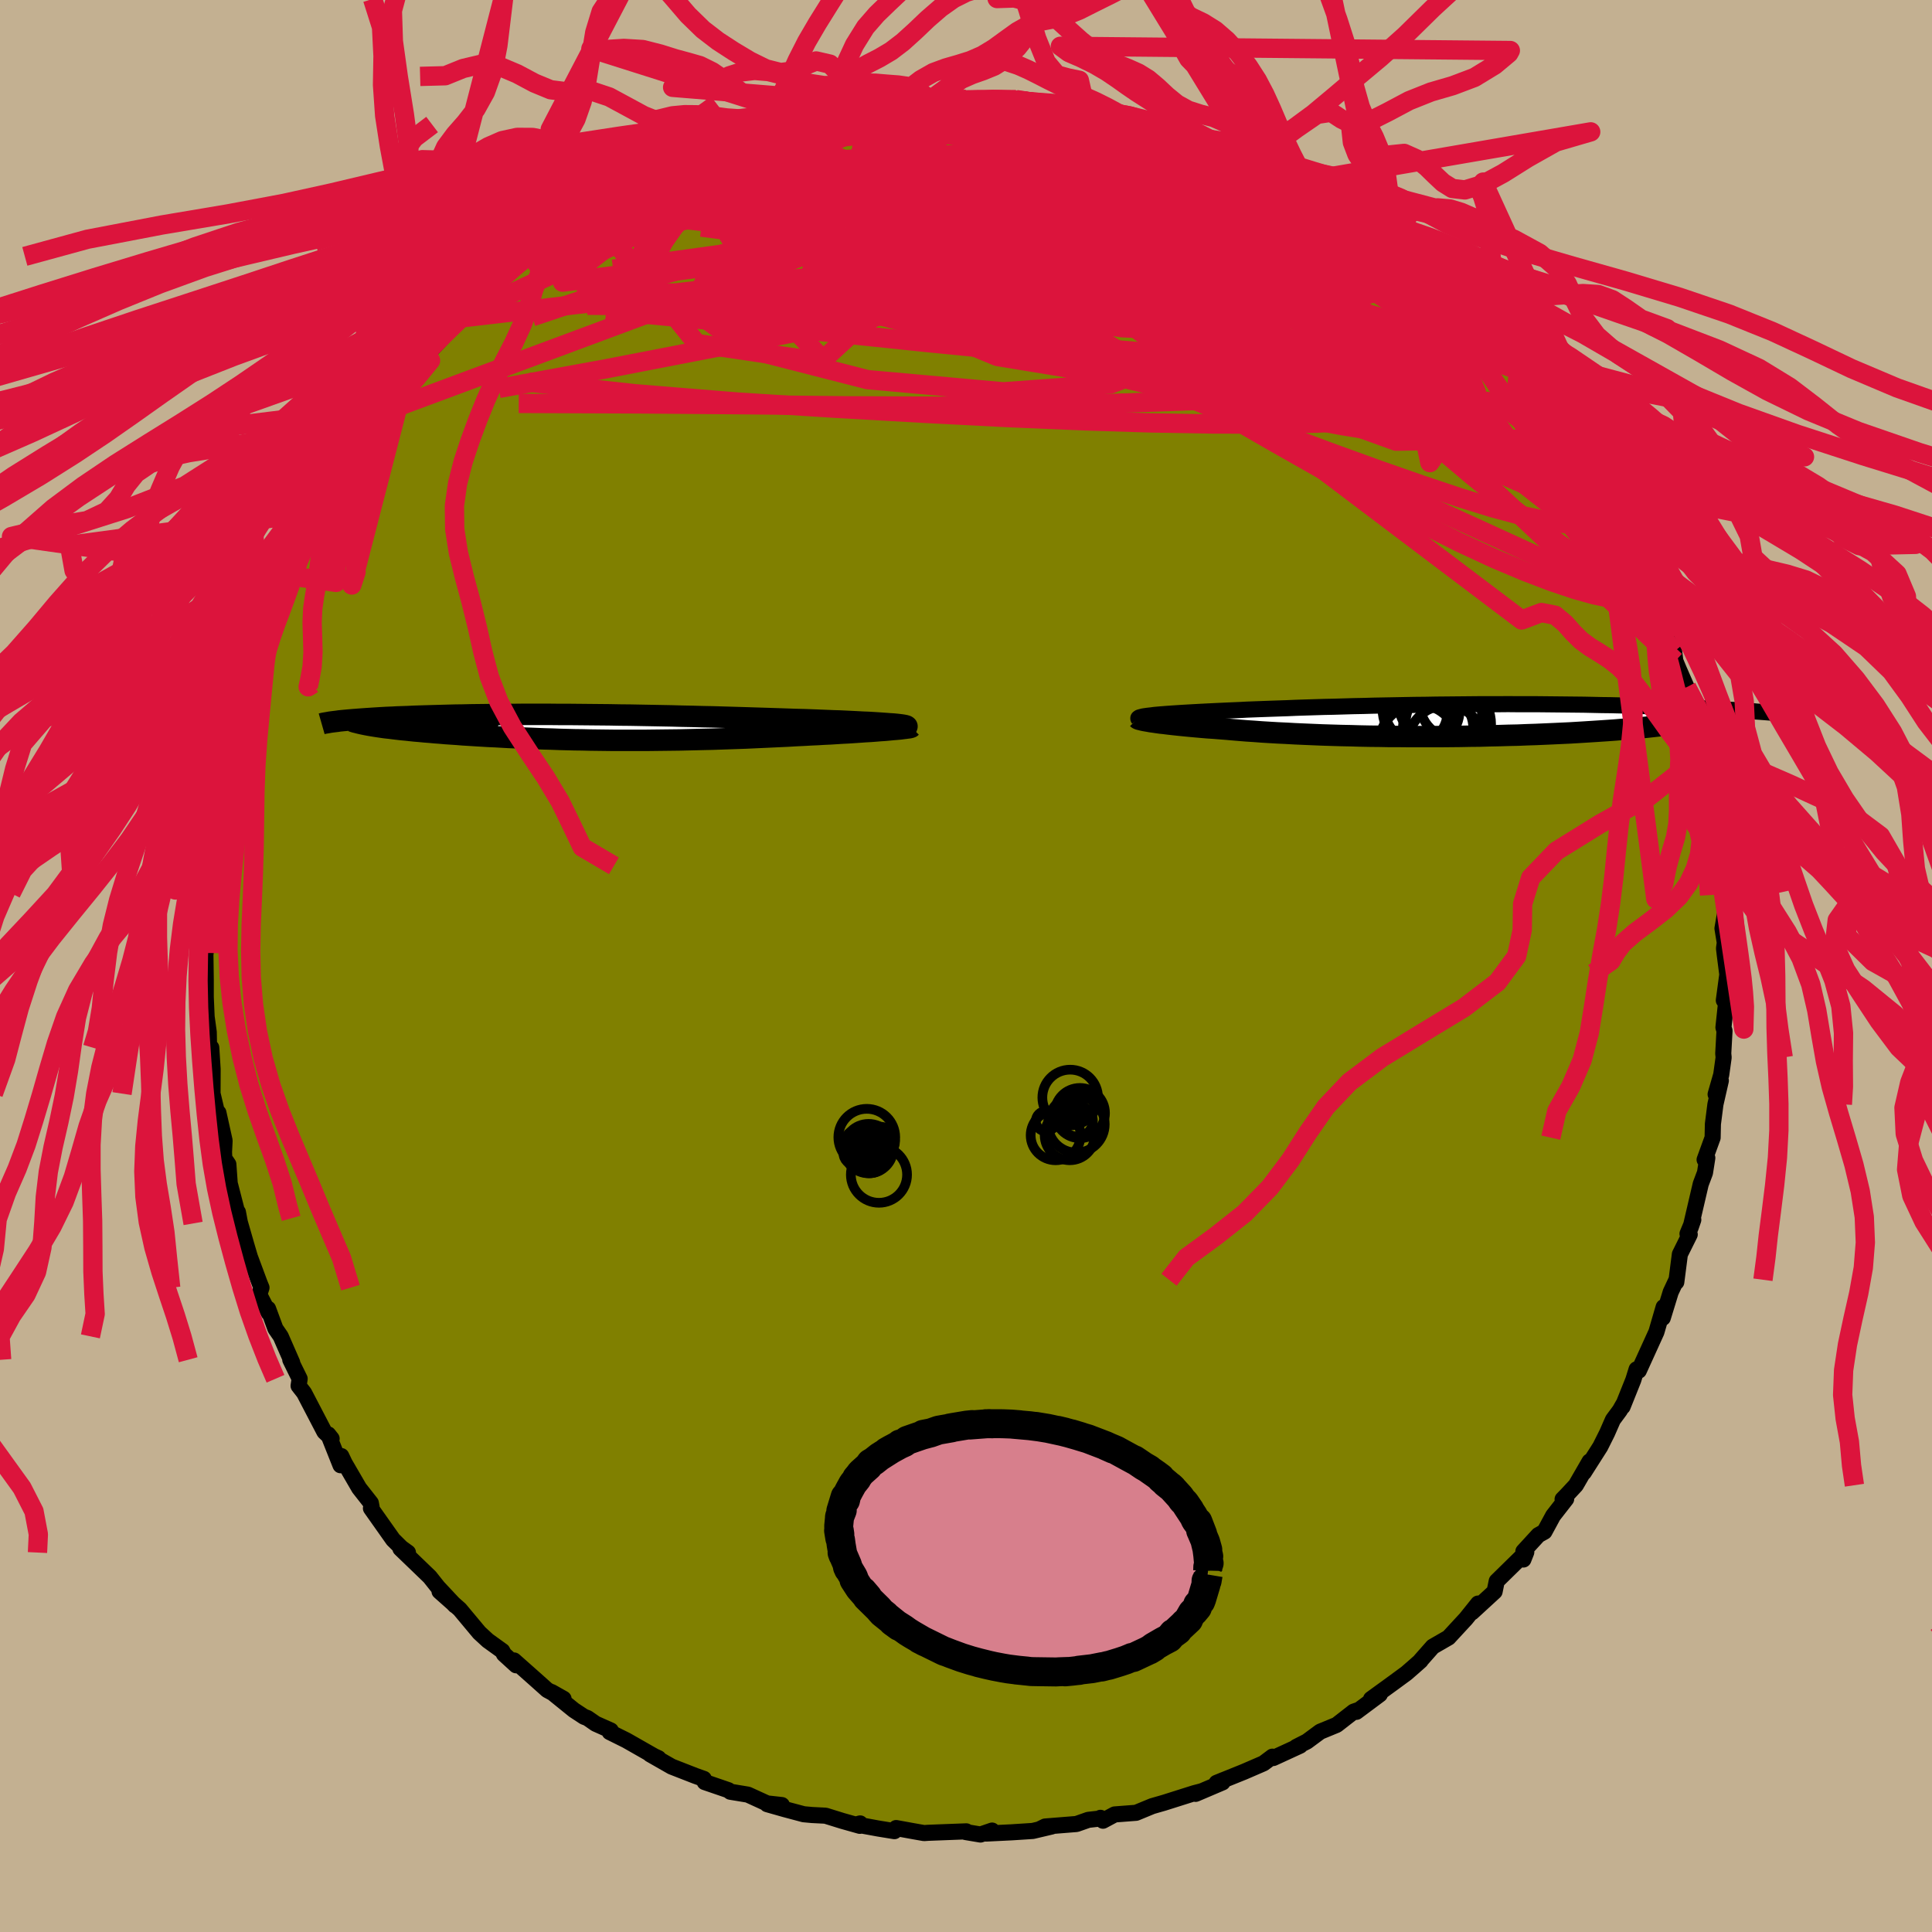 <svg xmlns="http://www.w3.org/2000/svg" width="500" height="500" viewBox="-100 -100 200 200"><defs><clipPath id="c"><path d="m30.98-.24-.2-.03-.24-.03-.27-.03-.32-.03-.34-.02-.38-.03-.42-.03-.44-.03-.48-.03-.5-.03-.54-.02-.56-.03-.59-.03-.61-.03-.64-.03-.68-.02-.72-.03-.75-.03-.78-.03-.81-.03-.85-.02-.87-.03-.89-.03-.92-.03-.95-.03-.96-.03-.99-.03-1-.03-1.01-.03-1.03-.03-1.05-.02-1.05-.03-1.06-.02-1.06-.03-1.07-.02-1.07-.02-1.07-.02-1.08-.02-1.06-.01L.6-1.31l-1.05-.01-1.05-.01-1.04-.01-1.03-.01h-1.01l-1-.01H-8.5l-.93.01h-.92l-.89.01-.88.01-.85.01-.83.01-.81.02-.78.01-.77.02-.73.02-.72.02-.69.02-.67.02-.64.02-.62.03-.6.02-.58.02-.56.03-.53.02-.52.03-.49.03-.48.03-.45.03-.44.03-.41.03-.39.03-.38.03-.35.03-.33.03-.32.03 3.15.54.31.05.33.05.34.05.37.05.38.04.39.05.42.05.43.05.44.04.46.05.48.05.49.04.51.05.52.04.54.05.55.04.57.05.59.04.6.04.62.05.64.04.65.04.66.04.67.04.69.03.7.04.71.04.72.03.74.03.74.03.75.03.76.03.77.02.78.03.78.02.79.02.8.01.81.02.81.01.81.01.82.01h3.34l.84-.01.85-.01.86-.01.85-.01.86-.02.86-.02.86-.02.87-.02.87-.03.87-.03.87-.03.87-.03.87-.04.87-.04.87-.04.86-.04.87-.04.86-.05.85-.04.69-.04.68-.03.67-.04.66-.03.64-.04.64-.04.61-.03.6-.04.58-.04.57-.04.54-.03.52-.04.49-.04.46-.03.44-.04"/></clipPath><clipPath id="b"><path d="m-30.44-.51.27-.03.29-.04.32-.03.35-.03.38-.03.4-.03.43-.03.45-.03.47-.03.5-.03.53-.03.54-.03.57-.03.59-.03.61-.03.63-.03.66-.03.69-.03.72-.03.75-.04.79-.03.81-.03.84-.03.87-.03.89-.03.91-.04.94-.03.96-.03.98-.03 1-.02 1.01-.03 1.03-.03 1.04-.02 1.05-.03 1.06-.02 1.07-.02 1.07-.02 1.08-.02 1.08-.01 1.08-.02 1.08-.01 1.08-.01 1.08-.01 1.07-.01h2.11l1.05-.01 1.03.01h2.04l.99.01.98.01.97.01.94.01.93.01.91.02.9.02.87.01.85.02.83.02.81.02.8.03.77.02.74.02.73.03.71.02.69.03.68.03.65.02.64.03.62.03.6.03.59.03.56.03.55.03.53.03.51.03.5.03.48.03-4.3.8-.22.06-.25.06-.26.07-.3.06-.32.07-.34.06-.36.06-.39.06-.42.07-.44.06-.46.06-.49.06-.51.06-.53.06-.56.06-.58.05-.61.06-.64.06-.66.05-.69.06-.71.05-.74.05-.76.05-.79.05-.81.05-.83.05-.86.04-.87.04-.9.04-.92.04-.93.03-.95.04-.97.02-.98.03-.99.02-1 .03-1.02.01-1.02.02-1.03.01-1.04.01h-3.12l-1.03-.01H-5.5l-1.03-.02-1.03-.01-1.01-.02-1.01-.03-1-.02-.98-.03-.96-.03-.95-.04-.94-.04-.91-.04-.89-.05-.87-.04-.85-.05-.82-.05-.8-.06-.77-.05-.74-.06-.72-.06-.68-.06-.65-.05-.63-.05-.62-.04-.59-.05-.57-.05-.55-.05-.52-.05-.51-.05-.48-.05-.46-.05-.43-.05-.4-.05-.38-.04-.36-.05-.33-.05"/></clipPath><filter id="a"><feTurbulence baseFrequency=".05" numOctaves="3" result="noise" type="noise"/><feDisplacementMap in="SourceGraphic" in2="noise" scale="2"/></filter></defs><rect width="100%" height="100%" x="-100" y="-100" fill="#C3B091"/><path fill="olive" stroke="#000" stroke-linejoin="round" stroke-width="1.667" d="m78.55-1.14.26 2.02-.36 2.68.35-.87-.39 3.67.11.35-.13 2.35.04.41-.25 1.79-.58 2.02.54-1.41-.56 2.45-.26 2.03-.03 1.42-.83 2.28.28-.18-.24 1.53-.44 1.17L75 27.11l.29-.84-.6 1.45.23.07-1.02 2.05-.37 2.88.02-.24-.6 1.28-.82 2.67.09-1.12-.75 2.58-1.82 4-.23-.14-.34 1.1-1.11 2.77.07-.24-.36.63-.71.96-.6 1.37-.71 1.42-1.7 2.67.59-1.14-1.42 2.46-.93 1-.44.45.37-.03-1.35 1.73-.9 1.66-.63.35-1.55 1.69v.84l.3-.76-3.06 3-.22 1.08-2.34 2.15.77-.8-.14-.11-1.25 1.56-1.81 1.96-1.63.94-1.27 1.44.01.02-.71.63-.76.66-1.21.89-2.45 1.78.91-.48-2.43 1.81.06-.14-.34.12-1.76 1.37-1.7.7-1.38 1.02-1.1.56.4-.13-2.78 1.28-.09-.14-.92.69-2.01.87-2.85 1.15.76-.31-.14.26-2.79 1.19.59-.26-.73.19-3.13.99-1.22.35-1.67.69-2.22.17-1.21.65-.26-.3-.02.07-1.24.14-1.22.43-3.25.26-.53.26 1.2-.26-1.95.46-2.17.14-2.66.13.62-.31-1.2.41-1.55-.26.08-.07-3.93.15-.44.03-1.08-.19-1.81-.33-.18.32-1.66-.27-2.29-.42.4-.11-.03.25-1.81-.51-1.74-.54-1.39-.07-.87-.08-1.95-.52-1.83-.52 1.52.09-1.53-.17-1.99-.91-1.82-.3-.2-.16-2.45-.84-.09-.33-.87-.31-2.46-.96-2.24-1.28.88.41.04.07-3.37-1.92-1.73-.86.12-.16-1.57-.7-.85-.59-.35-.13-1.05-.69-2.31-1.87 1.24.7-1.69-.91-1.23-1.1-2.21-1.96.22.5-1.26-1.15-.17-.33-1.5-1.08-.88-.81-2.02-2.42-2.1-1.86.95.78.66.68-1.77-1.89-.85-1.07-3.04-2.93.78.41-.68-.49-.86-.85-2.29-3.24.07-.11-.08-.44-1.21-1.54-1.51-2.6-.34-.72-.08.95-1.27-3.19.35.44-.75-.71-2.1-4.03-.57-.73.11-.73-.97-1.97.2.3-1.19-2.72-.55-.8-.76-2.06.08.45-.99-1.92.23-.71-.2-.49-1-2.69-.35-1.18-.81-2.82-.08-.64.22 1.17-1.07-4.15-.14-1.97-.27-.4-.14.15-.04-1.03.06-1.17-.64-2.89-.17-.12-.44-1.86.01-2.53-.14-2.23-.19 1.91-.07-3.51-.31-2.25.11 1.12-.11-2.52V1.42l-.05-3.53-.05-1.46.09 2.21v-3.16l.22-.78.12-2.23.1-1.56v-1.28l.39-.42.06-.71-.33-.67.76-3.86.2-1.93-.21 1.42.98-4.49-.35 2.68.86-4.38.37-1.29-.06-.86.06.25 1.18-3.81-.26-.76 1.04-2.59-.69 1.9.83-2.61.36-.38 1.25-3.72-.74 1.68 1.59-4.29.29-.75.08.4 1.33-2.63.14-.7.72-.75 1.46-3.39-.55 1.02 1.03-2.2.41-.81 1.01-1.02 1.02-1.49.91-1.57.82-1.65 1.44-2.13-.83 1.23 1.36-1.69-.09-.47 1.08-1.09h.26l1.87-2.68 1.28-1.68-1.01 1.03.89-.78 2.43-2.64 1.09-1.4.46-.06 1.15-1.31 1.44-1.14-1 .56 1.59-1.52.82-.77 1.87-1.53.88-.64.22-.06 1.95-1.67-.1.18 3.96-2.79-.92.78 2.01-1.3.75-.4-1.25.81 2.52-1.93 1.54-.78 2.36-.98-1 .19.36-.13 2.71-1.23 2-.87.26-.12 1.96-.9.51-.19.86-.31.24-.18 1.82-.71.93-.47 1.35-.35 2.37-.62.81-.25.53-.17 1.85-.24.96.01 1.59-.34 2.28-.66.98.07.63-.09.78-.16 1.62-.15 2.4-.12-.49.03 2.46-.06 1.54-.1 1.56-.07-.44.19 1.74-.19 2.3.1.4.07.4-.09 1.73.33 1.42.41h.54l1.88.15.85.07 2.52.77.83-.1 1.38.57-.97-.3 2.91.8.63.11.18.13 2.39.66 1.26.73-.46-.47 3.74 1.64.8-.2.74.46 1.27.49.28.33.43.73 2.24.89 2.18 1.13-1.32-.59 3.06 1.5.52.36 1.1.53.33.1 1.75 1.7 1.31.48 1.99 1.64.45.22.57.26-.34-.1 3.1 2.63-.5-.52 1.13.8 1.12.99.01.24 2 2.01.4.35.11.18 3.78 3.63-.42-.5 1.3 1.85.92.92-.19-.42.11.21 2.76 3.46.38.3.92 1.68.38.58-.16-.44 1.21 1.7.63 1.16 1.73 2.46.4.84.3.39.03.25 1.52 2.98.99 1.19.67 1.83.32.49.05.18v.86l1.1 1.95 1.27 2.33.39 1.15-.5-1.08.8 2.75-.03-.15 1.11 2.5.12.97.34.82.83 1.9.09 1.77.58.73.51 3.18.27.38.68 2.21.13.86-.31-.24.53 2.19.47 3.24.13.99.16-.99.31 2.74.1 3.21.11.97-.02.28.25 1.82-.28 1.63.24 1.47-.08.6.08.68.26 2.02" filter="url(#a)"/><path fill="#fff" d="m-30.44-.51.27-.03.29-.04.32-.03.35-.03.38-.03.4-.03.43-.03.45-.03.47-.03.5-.03.53-.03.54-.03.57-.03.59-.03.61-.03.63-.03.66-.03.69-.03.72-.03.75-.04.79-.03.81-.03.84-.03.87-.03.89-.03.91-.04.94-.03.96-.03.98-.03 1-.02 1.01-.03 1.03-.03 1.04-.02 1.05-.03 1.06-.02 1.07-.02 1.07-.02 1.08-.02 1.08-.01 1.08-.02 1.08-.01 1.08-.01 1.08-.01 1.07-.01h2.11l1.05-.01 1.03.01h2.04l.99.01.98.01.97.01.94.01.93.01.91.02.9.02.87.01.85.02.83.02.81.02.8.03.77.02.74.02.73.03.71.02.69.03.68.03.65.02.64.03.62.03.6.03.59.03.56.03.55.03.53.03.51.03.5.03.48.03-4.3.8-.22.06-.25.06-.26.07-.3.06-.32.07-.34.06-.36.06-.39.06-.42.07-.44.06-.46.06-.49.06-.51.06-.53.06-.56.06-.58.05-.61.06-.64.06-.66.05-.69.06-.71.05-.74.05-.76.05-.79.05-.81.05-.83.05-.86.04-.87.04-.9.04-.92.04-.93.03-.95.04-.97.02-.98.03-.99.02-1 .03-1.02.01-1.02.02-1.03.01-1.04.01h-3.12l-1.03-.01H-5.5l-1.03-.02-1.03-.01-1.01-.02-1.01-.03-1-.02-.98-.03-.96-.03-.95-.04-.94-.04-.91-.04-.89-.05-.87-.04-.85-.05-.82-.05-.8-.06-.77-.05-.74-.06-.72-.06-.68-.06-.65-.05-.63-.05-.62-.04-.59-.05-.57-.05-.55-.05-.52-.05-.51-.05-.48-.05-.46-.05-.43-.05-.4-.05-.38-.04-.36-.05-.33-.05" filter="url(#a)" transform="translate(49.38 -25.41)"/><path fill="#fff" d="m30.98-.24-.2-.03-.24-.03-.27-.03-.32-.03-.34-.02-.38-.03-.42-.03-.44-.03-.48-.03-.5-.03-.54-.02-.56-.03-.59-.03-.61-.03-.64-.03-.68-.02-.72-.03-.75-.03-.78-.03-.81-.03-.85-.02-.87-.03-.89-.03-.92-.03-.95-.03-.96-.03-.99-.03-1-.03-1.01-.03-1.03-.03-1.05-.02-1.05-.03-1.06-.02-1.06-.03-1.07-.02-1.07-.02-1.07-.02-1.08-.02-1.06-.01L.6-1.31l-1.05-.01-1.05-.01-1.04-.01-1.03-.01h-1.01l-1-.01H-8.5l-.93.01h-.92l-.89.01-.88.01-.85.01-.83.01-.81.02-.78.01-.77.02-.73.02-.72.02-.69.02-.67.02-.64.02-.62.03-.6.02-.58.02-.56.03-.53.02-.52.03-.49.03-.48.03-.45.03-.44.03-.41.03-.39.03-.38.03-.35.03-.33.03-.32.03 3.15.54.31.05.33.05.34.05.37.05.38.04.39.05.42.05.43.05.44.04.46.05.48.05.49.04.51.05.52.04.54.05.55.04.57.05.59.04.6.04.62.05.64.04.65.04.66.04.67.04.69.03.7.04.71.04.72.03.74.03.74.03.75.03.76.03.77.02.78.03.78.02.79.02.8.01.81.02.81.01.81.01.82.01h3.34l.84-.01.85-.01.86-.01.85-.01.86-.02.86-.02.86-.02.87-.02.87-.03.87-.03.87-.03.87-.03.87-.04.87-.04.87-.04.86-.04.87-.04.86-.05.85-.04.69-.04.68-.03.67-.04.66-.03.64-.04.64-.04.61-.03.6-.04.58-.04.57-.04.54-.03.52-.04.49-.04.46-.03.44-.04" filter="url(#a)" transform="translate(-37.49 -24.69)"/><g fill="none" stroke="#000" transform="translate(49.38 -25.41)"><path stroke-linejoin="round" stroke-width="1.667" d="m-31.51-.17-.03-.04v-.04l.04-.03.06-.04.1-.03.12-.03.15-.04.18-.03.21-.03.24-.03.27-.03.29-.04.32-.03.35-.03.38-.03.4-.03.43-.03.45-.03.47-.03.5-.03.53-.03.54-.03.57-.03.59-.03.61-.03.63-.03.66-.03.69-.03.72-.03.75-.04.79-.03.81-.03.84-.03.87-.03.89-.03.91-.04.94-.03.96-.03.98-.03 1-.02 1.01-.03 1.03-.03 1.04-.02 1.05-.03 1.06-.02 1.07-.02 1.07-.02 1.08-.02 1.08-.01 1.08-.02 1.08-.01 1.08-.01 1.08-.01 1.07-.01h2.11l1.05-.01 1.03.01h2.04l.99.01.98.01.97.01.94.01.93.01.91.02.9.02.87.01.85.02.83.02.81.02.8.03.77.02.74.02.73.03.71.02.69.03.68.03.65.02.64.03.62.03.6.03.59.03.56.03.55.03.53.03.51.03.5.03.48.03.46.03.44.03.42.04.41.03.39.03.38.03.36.03.35.03.33.03.31.04" filter="url(#a)"/><path stroke-linejoin="round" stroke-width="2.222" d="m-31.61-.21.03.03.06.03.09.03.13.03.15.04.18.04.22.04.24.04.27.05.3.04.33.05.36.05.38.04.4.05.43.05.46.05.48.05.51.05.52.05.55.05.57.05.59.05.62.04.63.05.65.05.68.06.72.06.74.06.77.05.8.06.82.05.85.05.87.04.89.05.91.04.94.04.95.04.96.03.98.03 1 .02 1.01.03 1.01.02 1.03.01 1.03.02h1.04l1.03.01h3.12l1.04-.01 1.03-.01 1.02-.02 1.02-.01 1-.03.99-.02.98-.03.97-.02.95-.04.93-.03.92-.04.9-.04.87-.04.86-.04.83-.05.81-.05.79-.05.76-.05.74-.05.71-.05.69-.06.66-.05.64-.06.61-.06.58-.05.56-.06.53-.06.51-.06.49-.06.46-.06.44-.06.42-.07.39-.06.36-.06.34-.06.32-.07.3-.06.26-.07.25-.06.22-.06.2-.07.17-.06.15-.07.13-.06.11-.07.08-.06.07-.07.04-.06.02-.07v-.06" filter="url(#a)"/><circle cx="-2.535" cy="-1.261" r="3.518" clip-path="url(#b)" filter="url(#a)"/><circle cx="-2.265" cy="-1.121" r="3.992" clip-path="url(#b)" filter="url(#a)"/><circle cx="-.925" cy="-.781" r="4.954" clip-path="url(#b)" filter="url(#a)"/><circle cx="-2.535" cy="2.464" r="4.11" clip-path="url(#b)" filter="url(#a)"/><circle cx="1.255" cy="-1.796" r="3.656" clip-path="url(#b)" filter="url(#a)"/><circle cx="-.51" cy=".804" r="3.642" clip-path="url(#b)" filter="url(#a)"/><circle cx=".55" cy=".374" r="4.428" clip-path="url(#b)" filter="url(#a)"/><circle cx="-2.745" cy="-.831" r="3.196" clip-path="url(#b)" filter="url(#a)"/><circle cx=".305" cy="2.399" r="3.962" clip-path="url(#b)" filter="url(#a)"/><circle cx=".13" cy="-2.096" r="4.782" clip-path="url(#b)" filter="url(#a)"/></g><g fill="none" stroke="#000" transform="translate(-37.49 -24.69)"><path stroke-linejoin="round" stroke-width="2.222" d="m30.63.08.25-.04.19-.03.15-.04.1-.03.05-.03.01-.03-.04-.03-.08-.03-.12-.03-.16-.03-.2-.03-.24-.03-.27-.03-.32-.03-.34-.02-.38-.03-.42-.03-.44-.03-.48-.03-.5-.03-.54-.02-.56-.03-.59-.03-.61-.03-.64-.03-.68-.02-.72-.03-.75-.03-.78-.03-.81-.03-.85-.02-.87-.03-.89-.03-.92-.03-.95-.03-.96-.03-.99-.03-1-.03-1.01-.03-1.03-.03-1.05-.02-1.05-.03-1.06-.02-1.06-.03-1.07-.02-1.07-.02-1.07-.02-1.08-.02-1.06-.01L.6-1.31l-1.05-.01-1.05-.01-1.04-.01-1.03-.01h-1.01l-1-.01H-8.5l-.93.01h-.92l-.89.01-.88.01-.85.01-.83.01-.81.02-.78.01-.77.02-.73.02-.72.02-.69.02-.67.02-.64.02-.62.03-.6.02-.58.02-.56.03-.53.02-.52.03-.49.03-.48.03-.45.03-.44.03-.41.03-.39.03-.38.03-.35.03-.33.03-.32.03-.3.03-.27.04-.26.03-.24.03-.22.03-.21.04-.18.03-.18.03-.15.03-.14.04" filter="url(#a)"/><path stroke-linejoin="round" stroke-width="2.222" d="m31.82-.04-.02.02-.07.02-.12.03-.18.02-.21.03-.26.03-.3.04-.34.03-.37.03-.41.04-.44.04-.46.03-.49.04-.52.04-.54.03-.57.04-.58.04-.6.04-.61.03-.64.04-.64.04-.66.03-.67.04-.68.03-.69.04-.85.04-.86.05-.87.04-.86.04-.87.04-.87.04-.87.04-.87.03-.87.03-.87.03-.87.03-.87.02-.86.02-.86.02-.86.02-.85.01-.86.01-.85.01-.84.01H1.03l-.82-.01-.81-.01-.81-.01-.81-.02-.8-.01-.79-.02-.78-.02-.78-.03-.77-.02-.76-.03-.75-.03-.74-.03-.74-.03-.72-.03-.71-.04-.7-.04-.69-.03-.67-.04-.66-.04-.65-.04-.64-.04-.62-.05-.6-.04-.59-.04-.57-.05-.55-.04-.54-.05-.52-.04-.51-.05-.49-.04-.48-.05-.46-.05-.44-.04-.43-.05-.42-.05-.39-.05-.38-.04-.37-.05-.34-.05-.33-.05-.31-.05-.3-.05-.27-.05-.26-.05-.24-.05-.22-.05-.21-.05-.19-.05-.17-.04-.16-.05-.13-.05" filter="url(#a)"/><circle cx="-15.881" cy="-1.704" r="4.516" clip-path="url(#c)" filter="url(#a)"/><circle cx="-18.816" cy="-1.374" r="4.688" clip-path="url(#c)" filter="url(#a)"/><circle cx="-16.976" cy="-.909" r="4.876" clip-path="url(#c)" filter="url(#a)"/><circle cx="-18.736" cy="-2.789" r="3.874" clip-path="url(#c)" filter="url(#a)"/><circle cx="-19.241" cy="-.254" r="3.852" clip-path="url(#c)" filter="url(#a)"/><circle cx="-17.486" cy="-2.424" r="4.69" clip-path="url(#c)" filter="url(#a)"/><circle cx="-16.971" cy="-.119" r="3.904" clip-path="url(#c)" filter="url(#a)"/><circle cx="-17.571" cy=".081" r="4.03" clip-path="url(#c)" filter="url(#a)"/><circle cx="-14.766" cy=".046" r="4.862" clip-path="url(#c)" filter="url(#a)"/><circle cx="-14.686" cy="-2.184" r="3.748" clip-path="url(#c)" filter="url(#a)"/></g><g fill="none" stroke="#DC143C" stroke-linejoin="round" stroke-width="2"><path d="m43.94-74.44.31.29.21.55-.02.63-.43.57-.89.51-1.35.49-1.81.49-2.27.5-2.75.48-3.25.46-3.82.39-4.48.3-5.2.2-5.96.08H5.55l-7.38-.06-8.06-.08-8.8-.11-9.65-.12-10.58-.12m94.24 5.02-.13.15-.19.54-.66.45-1.19.38-1.68.4-2.23.39-2.87.29-3.58.1-4.33-.1-5.09-.26-5.86-.35-6.63-.43-7.45-.53-8.28-.7-9.17-.9-10.1-1.05-11.05-1.12-12.08-1.14m72-12.53-.11.02.69.46.56.48.28.46.01.48-.26.46-.59.42-1 .33-1.46.22-1.94.11-2.41.03-2.89-.03-3.34-.11-3.8-.18-4.29-.26-4.79-.33-5.36-.41-5.99-.46-6.71-.5-7.54-.54-8.38-.64" filter="url(#a)"/><path d="m68.8-43.53.22.42.2.58.31.84.36.93.29.8.13.58-.03.34-.19.13-.34-.07-.49-.25-.63-.46-.8-.7-.98-.95-1.18-1.23-1.39-1.55-1.61-1.92-1.86-2.32-2.12-2.75-2.38-3.2-2.68-3.65-3.03-4.11-3.5-4.67-4.04-5.38" filter="url(#a)"/><path d="m69.12-43.04.08.41.26.81.33.87.17.6-.09.16-.38-.28-.65-.69-.94-1.1-1.26-1.55-1.6-2.08-1.97-2.66-2.36-3.27-2.75-3.94-3.18-4.65-3.68-5.42m-91.32-11.19 1.46-.91.97-.57 1.06-.62 1.32-.74 1.44-.79 1.41-.75 1.34-.69 1.26-.63 1.18-.57 1.07-.51.89-.42.67-.31.41-.19.12-.05-.2.08-.55.25-.99.45-1.55.69-2.13.95" filter="url(#a)"/><path d="M57.12-61.7h-.09l.1.75-.1 1.01-.6.9-1.22.68-1.8.51-2.34.41-2.85.37-3.37.35-3.93.3-4.52.22-5.13.1-5.76-.01-6.38-.11-7.04-.22-7.77-.33-8.56-.44-9.34-.53-10.06-.64-10.62-.86-11.03-1.2M12.4-88.75l1.92.51 1.36.35 1.16.35 1.17.37 1.26.4 1.31.44 1.36.46 1.36.48 1.34.47 1.27.44 1.15.41.98.35.78.28.55.21.34.15.13.08-.1-.01-.38-.1-.74-.25-1.11-.4-1.48-.56-1.87-.74-2.25-.9" filter="url(#a)"/><path d="m61.48-55.89.15.2.36.82.22.91-.1.75-.49.49-.87.26-1.23.08-1.6-.09-1.99-.3-2.43-.56-2.91-.85-3.4-1.11-3.87-1.36-4.37-1.61-4.86-1.85-5.38-2.15-5.94-2.44-6.52-2.73-7.13-2.98-7.72-3.22-8.28-3.48-8.78-3.8m-20.53 1.07 1.67-.7 1.61-.48 1.74-.36 2.13-.36 2.57-.39 2.86-.39 3.04-.34 3.14-.3 3.21-.23 3.29-.19 3.4-.16 3.5-.15 3.58-.15 3.62-.15 3.61-.14 3.54-.14 3.48-.11 3.41-.07 3.34-.01 3.21.1m-40.87-3.18.98-.16 1.49-.13 1.77-.14 1.91-.13 1.97-.11 1.96-.07 1.96-.03h1.98l2 .03 2.02.04 1.98.06 1.9.06 1.78.06 1.61.05 1.44.04 1.27.03 1.08.02.9.02.7.01h.51l.31-.01.03-.06-.51-.16" filter="url(#a)"/><path d="m27.61-84.41.62.42.24.4-.15.43-.52.45-.95.44-1.49.37-2.13.3-2.82.22-3.53.14-4.29.09-5.12.06-6.01.04-7.02.04-8.18.04-9.41-.05" filter="url(#a)"/><path d="m43.94-74.44.37.26.39.46.28.47-.03.32-.4.16-.78.03-1.17-.1-1.57-.23-2.01-.38-2.5-.57-3.05-.8-3.7-1.07-4.43-1.41-5.22-1.76-6.01-2.12-6.79-2.4-7.52-2.63m-30.02 3.44 1.39-.61.95-.4.68-.28.41-.12.11.03-.2.22-.49.41-.84.63-1.26.9-1.79 1.22-2.44 1.59-3.18 2.02-3.89 2.44-4.4 2.7m32.99-16.46 1.63-.38.92-.1.56.03.34.13.11.23-.18.37-.55.49-.98.64-1.47.8-2.07.99-2.73 1.21-3.4 1.45-4.08 1.7-4.76 1.93-5.47 2.15-6.29 2.46" filter="url(#a)"/><path d="m43.94-74.44.56.41.97.91 1.27 1.19 1.35 1.29 1.35 1.31L50.77-68l1.32 1.35 1.3 1.35 1.25 1.29 1.12 1.14.89.86.51.43.07-.02-.15-.22M26.81-84.21l.48.04-.08.33-.72.5-1.35.63-1.96.74-2.66.8-3.48.86-4.43.91-5.45.98-6.5 1.06-7.56 1.13-8.66 1.21-9.84 1.35-11.13 1.54m52.69-15.68 1.94.53 1.04.32.71.28.49.28.26.27-.05.23-.42.18-.9.12-1.45.05h-2.04l-2.65-.05-3.28-.09-3.94-.15-4.68-.25-5.44-.4-6.17-.56M68.8-43.53l.16.35.01.37-.01.49-.11.43-.33.16-.66-.23-1.01-.65-1.35-1.03-1.69-1.38-2.03-1.76-2.4-2.18-2.79-2.62-3.18-3.11-3.61-3.62-4.08-4.16-4.68-4.75-5.39-5.43-6.1-6.17" filter="url(#a)"/><path d="m44.17-74.28 1.72 1.53.41.65-.19.44-.64.4-1.07.39-1.52.35-1.98.3-2.52.21-3.12.1-3.82-.07-4.6-.26-5.39-.47-6.15-.66-6.87-.81-7.61-.92-8.47-.98-9.48-1.08-10.27-1.33" filter="url(#a)"/><path d="m32.57-81.51 1.03.68.2.54-.18.63-.66.72-1.21.81-1.76.93-2.34 1.02-2.96 1.09-3.67 1.14-4.46 1.19-5.27 1.25-6.09 1.34-6.87 1.44-7.63 1.52-8.43 1.63-9.28 1.77-10.22 1.98-11.13 2.04m92.53-14.49 1.96 1.66 1.16.99 1.06.98 1.12 1.11 1.18 1.22 1.22 1.28 1.23 1.29 1.22 1.28 1.14 1.17.95.99.67.67.33.31.04-.01-.17-.21-.32-.36-.65-.76" filter="url(#a)"/><path d="m40.19-76.78 1.13.7.51.72-.23.55-.85.47-1.37.48-1.89.48-2.45.48-3.09.48-3.75.47-4.44.5-5.14.52-5.85.53-6.6.53-7.39.51-8.26.48-9.13.37-9.94.19-10.65-.08m5.91-13.01 1.12-.46 1.82-.76 1.86-.76 1.73-.69 1.58-.61 1.44-.54 1.29-.48 1.16-.45 1.01-.39.86-.35.63-.27.29-.14-.19.03-.79.22-1.37.42" filter="url(#a)"/><path d="m65.59-49.78.37.89.53 1.22.25.9-.17.38-.58-.09-.96-.48-1.28-.8-1.6-1.11-1.99-1.5-2.43-1.96-2.97-2.47-3.52-2.99-4.07-3.49-4.62-4.02-5.16-4.56-5.71-5.16-6.14-5.73" filter="url(#a)"/><path d="m69.17-42.86.21.99.24.96-.12.45-.66-.24-1.19-.86-1.68-1.41-2.16-1.91-2.66-2.47-3.2-3.1-3.76-3.78-4.35-4.51L44.83-64l-5.82-6.1-6.97-7.09" filter="url(#a)"/><path d="m61.48-55.89-.05.14-.23.68-.77.72-1.51.48-2.34.13-3.18-.18-4.01-.43-4.82-.67-5.69-.93-6.64-1.26-7.63-1.65-8.59-2.04-9.5-2.39-10.4-2.72-11.42-3-12.78-3.22m55.69-12.18.8.44.77.45.74.48.76.51.72.46.58.39.36.27.1.16-.18.06-.5-.05-.82-.17-1.21-.28-1.66-.45-2.18-.64-2.77-.88-3.35-1.12-3.91-1.36-4.51-1.61m-14.84-1.84.61.11 1.77.29 2.17.5 2.38.69 2.57.86 2.8 1.03 3.01 1.17 3.2 1.33 3.35 1.45 3.48 1.55L25.42-79l3.65 1.63 3.69 1.67 3.72 1.71 3.72 1.76 3.62 1.76 3.37 1.61 2.85 1.23" filter="url(#a)"/><path d="m38.11-78.58.6.48.71.74.43.65-.11.42-.71.2h-1.31l-1.86-.14-2.43-.26-3.05-.4-3.72-.56-4.44-.72-5.17-.9-5.91-1.08-6.7-1.29-7.6-1.47-8.67-1.64m1.93-4.59.85.01.87-.07.98-.1 1.01-.08.91-.06.66-.01.34.04-.09.1-.59.15-1.12.2-1.66.27-2.24.35-2.97.46-3.92.62" filter="url(#a)"/><path d="m47.9-71.37.74.75.49.65.31.56.09.43-.2.27-.57.05-1.07-.27-1.65-.65-2.25-1.06-2.85-1.45-3.46-1.79-4.13-2.13-4.9-2.52-5.74-2.99-6.53-3.5" filter="url(#a)"/><path d="m43.49-74.66.38.19.35.26.38.37.27.36.04.23-.27.07-.61-.1-.96-.27-1.33-.45-1.73-.66-2.15-.91-2.63-1.19-3.2-1.53-3.88-1.95-4.73-2.42-5.64-2.92" filter="url(#a)"/><path d="m29.9-83.13.83.7.97.63.57.45.1.29-.35.18-.81.06-1.34-.03-1.88-.14-2.46-.24-3.1-.39-3.8-.59-4.57-.82-5.44-1.07-6.38-1.25-7.43-1.32m6.33-2.93 1.69-.09 1.39.01 1.08.06.91.1.8.13.69.14.53.14.3.13.01.13-.37.11-.83.11-1.31.08-1.82.05-2.28.04-2.8.02-3.45.03-4.29.11" filter="url(#a)"/><path d="m51.54-67.6 2.31 2.24 1.01 1.1.52.68.24.43.06.29-.1.22-.29.11-.54-.07-.88-.33-1.24-.63-1.64-.92-2.03-1.19-2.43-1.46-2.86-1.77-3.32-2.14-3.82-2.53-4.31-2.94-4.81-3.32-5.26-3.7" filter="url(#a)"/><path d="m23.07-85.85 2.47 1.02 1.09.51.36.43-.11.47-.46.55-.78.61-1.12.66-1.52.67-1.97.66-2.47.66-3 .68-3.57.71-4.16.79-4.78.85-5.41.92-6.08.93-6.8.92-7.57.95-8.38 1.06-9.18 1.27" filter="url(#a)"/><path d="m51.43-67.78.9.93 1.12 1.17.66.81.16.39-.27.04-.62-.24-.94-.46-1.29-.68-1.74-.99-2.32-1.42-2.98-1.9-3.65-2.4-4.27-2.87-4.91-3.32-5.59-3.82m-39.46-5.6 1.75-.35 1.81-.23 1.75-.08h1.79l1.92.07 2.07.1 2.19.13 2.23.15 2.24.16 2.19.16 2.11.17 2 .17 1.86.17 1.67.16 1.44.14 1.18.12.92.07.68.03.45-.02.32-.03M69.17-42l.9 1.73.41 1.12-.12.46-.55-.01-.88-.31-1.2-.58-1.54-.87-1.92-1.23-2.32-1.62-2.76-2.04-3.2-2.49-3.68-2.99-4.17-3.53-4.7-4.13-5.29-4.78-5.98-5.48-6.74-6.16-7.48-6.76" filter="url(#a)"/><path d="m-28.22-83.64.89-.24 1.51-.21 1.82-.05 2.12.09 2.49.18 2.89.27 3.25.37 3.55.47 3.78.58 3.95.68 4.1.76 4.22.86 4.35.92 4.45.98 4.47 1.01 4.42.99 4.3.96 4.19.91 4.12.88 4.09.89 4.02.88" filter="url(#a)"/><path d="m47.27-71.65-.24-.09-.27.35-.72.5-1.3.56-1.94.55-2.6.52-3.29.47-4.09.37-4.99.25-6 .09-7.04-.06-8.06-.21-9.02-.29-9.97-.35-11.02-.4-12.25-.47M1.14-89.6l1.6-.09 1.14.03.61.09.24.16-.1.22-.46.27-.9.32-1.42.37-2 .44-2.65.51-3.35.56-4.1.59-4.89.62-5.76.73m76.22 20.81-.13.17-.19.61-.68.57-1.19.55-1.69.63-2.22.67-2.86.63-3.55.52-4.27.39-4.98.29-5.69.25-6.43.24-7.2.24-8.02.18-8.86.08-9.64-.04-10.42-.11-11.29-.09-12.31-.05" filter="url(#a)"/><path d="m69.17-42 .91 1.78.42 1.23-.11.66-.5.31-.79.13-1.06-.01-1.35-.17-1.66-.35-2.01-.56-2.38-.8-2.76-1.05-3.18-1.34-3.6-1.67-4.04-2.02-4.52-2.4-5.02-2.77-5.54-3.14-6.04-3.48-6.54-3.85-7.02-4.25-7.53-4.65-8.12-5.01-8.86-5.33" filter="url(#a)"/><path d="m-33.29-81.41 1.27-.36 2.22-.42 2.56-.21 2.75.04 2.95.26 3.19.45 3.49.6 3.81.72 4.16.83 4.47.91 4.75 1.02 4.98 1.12 5.15 1.26 5.29 1.36 5.39 1.44 5.44 1.44 5.46 1.41 5.45 1.42L45-66.53l5.65 1.93M5.18-89.69l.56.08 1.01.18 1.34.28 1.51.32 1.63.35 1.69.37 1.69.39 1.64.39 1.51.38 1.38.35 1.23.33 1.11.28.98.26.85.21.67.18.45.12.17.04-.15-.06-.5-.17-.85-.3-1.19-.4-1.4-.46" filter="url(#a)"/><path d="m29.62-83.46.27.44.33.59.14.6-.32.52-.91.45-1.51.4-2.17.37-2.84.37-3.54.37-4.24.37-4.99.35-5.82.29-6.78.24-7.8.19-8.64.11-9.16-.11" filter="url(#a)"/><path d="m9.13-88.97.71.09.69.27.36.44-.16.59-.8.71-1.47.84-2.13.99-2.75 1.16-3.39 1.34-4.04 1.53-4.71 1.71-5.44 1.89-6.23 2.09-7.12 2.32-8.14 2.63-9.42 3.16" filter="url(#a)"/><path d="m65.59-49.78.34.93.4 1.3.05 1.03-.43.61-.9.26-1.31.02-1.69-.15-2.08-.33-2.49-.53-2.95-.79-3.44-1.06-3.95-1.32-4.44-1.55-4.94-1.79-5.43-2.02-5.91-2.28L20-60.02l-6.94-2.88-7.54-3.18-8.19-3.5-8.97-3.8-9.96-4.04" filter="url(#a)"/><path d="m38.44-78.48-49.31 7.17-5.06-2.41 8.48.45 10.84 3.25 6.28 3.45 1.4 2.28 1.18 1.42 5.17 1.31 8.98 1.17 8.66.05 3.49-2.2-4.25-4.54-11.63-5.29L5.58-75.8l-20.23.43-19.12 3.56-8 1.02 20.13-15.73" filter="url(#a)"/><path d="m-52.54-67.05 20.03-9.4 11.23-2.48 8.72-2.17 4.88-1.27 1.66.38-.27 2.1-.6 3.34.77 3.8 3.16 3.6 5.42 2.98 6.73 2.26 6.96 1.47 6.09.43 3.79-1.18-.35-3.34-5.69-5.26-10.01-5.6-10.63-3.55-6.91-.41-4.11 1.04-27.63 2.51" filter="url(#a)"/><path d="m9.67-88.97 10.9 6.4 3.29 5.55.08 2.91-4.87-.01-7.74-1.06-7.73-.54-6.98.41-7.51 1-9.07 1.08-9.37 1.11-6.09 1.63 2.27 2.1 16.52.89 33.05-2.92 27.07-4.24" filter="url(#a)"/><path d="m2.88-89.79-3.64 18.5 14.44 8.78-2.52.08L.51-65.61l-6.95-3.13.24-2.02 4.69-1.22 5.23-1.19L7.6-74.8l2.87-1.97 2.86-1.86 3.24-1.26 2.98-.4 1.53.44-.78 1.07-3.1 1.3-4.19.93-2.94-.17.77-1.65 5.06-2.43 7.29-1.02 9.68 3.97L56.2-62.62" filter="url(#a)"/><path d="M-3.49-89.59 36.57-66.5l7.39 4.5-8.15-1.24-13.73-3.06-10.46-2.87-3.67-2.2 1.09-1.83 1.81-1.75-.02-1.65-1.73-1.28-1.63-.5.18.69 2.23 2.07 3.01 3.23 1.8 3.63-.71 3.09-3.21 1.78-4.71.16-5.4-1.49-5.74-3.05-4.75-4.04-.21-3.75 4.29-3.38-19.74-5.41" filter="url(#a)"/><path d="M71.93-36.57 14.04-63.06l.36-6.01 12.16.64 7.33.22.99-1.5-1.27-1.77.65-.15 3.92 2.2 5.38 3.61 3.55 3.01-1.19.43-7.35-3.23-11.9-5.98-5.47-3.08L57.12-61.7" filter="url(#a)"/><path d="m-28.22-83.64 12.09 2.83 14.82 7.83 13.69 2.7 6.12-2.1.76-3.34-.7-2.11-.35-.1.54 1.84 2.02 3.36 3.74 3.99 4.31 3.21 2.08 1.04-3.04-1.57-8.98-2.96-12.47-2-11.2.96-6.22 3.82-4.01 3.69-12.85-1.89-10.84-13.47" filter="url(#a)"/><path d="M43.94-74.44 18.79-80.7 7.83-75.8l-2.91 5.49.73 1.65.32-1.35-1.47-2.04-2-1.15-.57.14 1.7 1.11 3.01 1.61 2.49 1.74.73 1.71L9-65.34 7.65-64.3h-.9l-.55-1.33-1.27-2.32-2.71-2.4-2.55-1.62 2.55-.61 12.88.71 22.03 5.74 33.14 26.08" filter="url(#a)"/><path d="m-52.08-67.11 57.82-6.73 17.47-2.54-.15-2.41-4.17-2.19-3.56-1.26-2.9.01-2.45 1.25-1.37 2.3-.01 2.85.22 2.67-1.52 1.72-4.5.4-6.81-.6-6.53-.68-2.91.21 3.5 1.52L.75-68.2l15.45 2.13 13.84.65 3.24-1.94-17.54-5.98-50.39-7.28" filter="url(#a)"/><path d="M68.13-45.36 22.5-65.28l-5.17-5.23-1.81-.79.44.39 3.07.79 3.29 1.05 1.49.9h-.75l-2.65-1.37-4.44-2.39-6.48-2.29-8.51-1.04-9.4.62-7.27 1.6-.37 1.36 10.57.11 19.74-1.61 17.65-3.34 8.29-.26" filter="url(#a)"/><path d="m-60.34-57.34 48.67-18.1 10.61-7.8 3.34-2.71 3.71-.03 4.68 1.73 4.12 2.66 1.95 2.5-.6 1.46-1.94.24-1.6-.59-.49-.9v-1.02l-.67-1.2-1.66-1.34-1.55-1.18.46-.52 3.83.77 7.84 3.14 13.06 7.58 19.47 15.19 20.42 24.91" filter="url(#a)"/><path d="m28.35-83.95-31.9 3.45-.91 7.64L3.83-67l9.74 3.03 7.77.67 2.93-1.57-2.41-3.4-5.45-4.09-5.2-3.34-2.67-1.65.31.01 2.57.97 3.84 1.31 4 1.64 2.37 2.37-2.14 2.95-9.06 1.98-14.27-1.43-10.07-5.37 9.97-4.66 47.88 3.14" filter="url(#a)"/><path d="M73.43-31.58 36.44-66.31l-10.32-9.37-5.21-.7-5.66.83-5.03.38-2.34-.02.26-.17.73-.26-1.15-.26-3.8-.06-5 .22-3.35.52.95.91 6.14 1.59 9.62 2.53 9.48 3.3 5.62 3.26.27 2.25-3.01.68-2.31-.97-.14-2.86-4.31-5.45-38.17-16.91" filter="url(#a)"/><path d="m14.92-87.98 30.2 27.38-6.2-1.76-15.48-7.47-8.67-3.48 1.31.98 6.75 2.51 6.15 1.54 2.05-.12-1.76-.98-2.88-.37-1.6 1.43.26 3.47 4.02 4.94 15.45 5.58 18.01-.3" filter="url(#a)"/><path d="M54.9-64.47.22-75.29l-17.35-4.7-4.21-2.08-.82-.75-2.11.84-4.23 2.66-4.42 3.96-1.57 4 3.52 2.55 8.36.1 9.98-2.22 7.18-3.27 1.57-2.75-3.42-1.46-4.19-.73 5.83-.92 40.41-.32" filter="url(#a)"/><path d="m-21.64-86.52-2.17 8.93 2.37 2.5-4.87 2.92-2.27 4.04 5.89 4.23 12.49 3.2 14.06 1.26 11.11-.81 5.89-2.25.45-2.67-3.97-2.12-6.56-.99-6.82.28-4.59 1.31-.41 1.82 4.28 1.77 7.19 1.18 6.07.19.1-1.14-8.51-2.85-13.91-4.77-9.27-6.52 4.37-7.38 1.8-4.68" filter="url(#a)"/><path d="M65.59-49.78 9.79-70.97l-15.22-5.08-3.46-.3-1.17-.08-.29-.23 1.89.64 5.68 2.09 9.48 3.19 11.15 3.33 9.51 2.42 4.91.85-1.16-.79-6.79-1.94-10.19-2.34-10.1-2.09-6.31-1.45-.34-.84 4.78-.54 5.7-.63 1.44-1.02-4.71-1.34-5.93-.67 4.95 2.16 45.42 5.49" filter="url(#a)"/><path d="m27.61-84.41 6.07 6.11-1.02.47 1.76 1.94 3.23 3.83 4.04 5.28 4.72 5.95 4.36 5.13 2.17 2.52-1.36-1.2-4.67-4.51-6.3-6.06-5.83-5.34-4.09-3.05-2.51-.62-1.99.78-2.18.85-2.22.11-2.17-1.28-2.79-3.34L18-79.86l29.27 8.21m-80.2-9.89 34.15-2.13 5.63 1.62L1.9-79.4l-4.41.76.97-.88 5.78-.69 7.32.87 4.98 2.41L16.2-74l-6.53 2.28-11.05 1.03-12.13-.1-9.28-.71-2.58-.87 6.66-.98 9.45-1.66-28.95-3.31m34.72-11.27.41-.52 1.21-.88 1.3-.76 1.2-.53 1.14-.4 1.15-.47 1.19-.75 1.22-1.18 1.27-1.6 1.33-1.88 1.4-1.94 1.48-1.8 1.57-1.55 1.7-1.35 1.85-1.32 1.93-1.33 1.79-.76 1.41 1.02-24.55 18-2.07-1.4-1.46-.21-1.19-.09-1.16-.1-1.23-.01-1.33.11-1.37.13-1.4.02-1.4-.21-1.43-.41-1.45-.47-1.47-.36-1.44-.12-1.37.16-1.24.4-1.08.53-.95.48-.93.26-1.16-.04-1.75-.04 22.08 1.8 1.01-.7 1.3-.9 1.3-.99 1.3-.74 1.3-.48 1.29-.37 1.25-.39 1.22-.53 1.21-.73 1.21-.88 1.21-.87 1.19-.67 1.21-.38 1.24-.24 1.33-.33 1.45-.59 1.57-.79 1.69-.84 1.78-.91 1.82-1.23 1.92-2.06" filter="url(#a)"/><path d="m-34.71-103.96 2.4 1.45 1.92 2.18 1.62 1.89 1.54 1.5 1.55 1.19 1.63 1.06 1.69 1.01 1.65.81 1.51.38 1.31-.16 1.18-.55 1.2-.49 1.43.33 1.88 1.96 2.3 2.26 22.3.39-1.05-.09-1.16-.11-1.15-.16-1.11-.17-1.08-.15-1.06-.11-1.07-.08-1.09-.04-1.1-.02-1.13-.01-1.15.02-1.19.02-1.24.04-1.26.06-1.27.07-1.25.08-1.18.1-1.05.1-.87.07-.84-.01m87.45 74.6-1.4-2.33-.14-1.66-.11-1.2-.46-1.06-.77-1.08-.91-1.16-.93-1.23-.89-1.25-.88-1.22-.85-1.17-.84-1.11-.85-1.02-.9-.92-.98-.78-1.04-.67-1.01-.62-.91-.67-.83-.82-.84-.95-1.02-.85-1.42-.28-2.05.77-69.7-52.66 1.72-.31 1.21.3 1.09.77 1.14.93 1.19 1.01 1.23 1.14 1.23 1.25 1.22 1.19 1.17.89 1.11.47 1.06.1H2.2l.97.22.92.65.87 1.05.85 1.18.86 1.06.85.91.66.39m-40.17-12.34 1.6-.39 1.27-.12 1.18.01 1.08.06 1.04.13 1.06.14 1.15.08 1.22-.08 1.27-.28 1.3-.36 1.29-.24 1.24.01 1.2.2 1.2.16 1.12.16" filter="url(#a)"/><path d="m-14.73-88.15-1.54-.75-1.27-.63-1.24.07-1.37.16-1.52-.29-1.61-.87-1.57-1.14-1.42-.98-1.27-.63-1.22-.35-1.33-.36-1.56-.49-1.8-.46-1.97-.12-2.01.13-1.4-.1 22.25 7.05 1.47-.66 1.25-1.69 1.17-2.62 1.15-2.48 1.14-1.83 1.16-1.33 1.2-1.16 1.28-1.21 1.34-1.39 1.4-1.62 1.42-1.79 1.43-1.8 1.42-1.58 1.39-1.17 1.38-.71 1.37-.36 1.37-.29 1.38-.46 1.4-.69 1.46-.86 1.55-1.03 1.68-1.4 2.02-1.23" filter="url(#a)"/><path d="m-17.11-87.74.55-1.94 1.2-.48 1.31-.71 1.33-.93 1.3-.87 1.25-.71 1.21-.62 1.2-.71 1.22-.93 1.27-1.15 1.3-1.24 1.34-1.16 1.34-.95 1.32-.66 1.3-.4 1.28-.27 1.29-.35 1.3-.77 1.26-1.44 1.23-2.06 1.6-1.64m-29.58 20.86-1.2.39-1.11.45-1 .46-.89.46-.87.47-.92.52-1.01.57-1.11.59-1.16.58-1.16.57-1.12.57-1.06.57-1.03.63-1.01.68-.97.71-.9.69-.81.63-.78.58-.85.63-1.03.8-1.24.94-.88.52m37.35-39.95-.37 2.74-1.33 1.33-1.36 1.59-1.23 1.59-1.16 1.53-1.19 1.66-1.23 1.87-1.25 1.98-1.21 1.94-1.11 1.9-.99 1.95-.91 2.03-.95 2-1.07 1.74-1.16 1.22-1 .69-2.06.89-.88.05-1.26-.55-1.52-.71-1.61-.51-1.69-.45-1.78-.71-1.81-.98-1.76-.95-1.62-.54-1.49-.09-1.44.08-1.51-.19-1.67-.69-1.8-.96-1.87-.79-1.86-.2-1.86.44-1.85.75-2.6.07" filter="url(#a)"/><path d="m-25.49-84.85-.91.2-1.2.34-1.38.28-1.49.11-1.48-.03-1.39-.1-1.34-.06H-36l-1.36.01-1.4-.1-1.45-.29-1.5-.47-1.55-.49-1.59-.32-1.61-.01-1.56.34-1.44.63-1.29.75-1.24.65-1.58.29-2.72-.35 26.07.7 1.44-.67 1.09-.54.97-.49.9-.44.89-.4.94-.39 1.02-.44 1.12-.49 1.19-.53 1.22-.53 1.22-.49 1.21-.44 1.22-.38 1.26-.35 1.32-.34 1.36-.35 1.34-.31 1.19-.25.92-.21.74-.21m84.21 71.05.59 2.18.42 1.84.4 1.41.36 1.3.29 1.4.2 1.47.15 1.46.16 1.39.17 1.32.19 1.26.18 1.22.17 1.2.17 1.21.17 1.27.17 1.35.14 1.41.1 1.48-.06 2.33-3.97-26.5-2.34 2.83.79 1.73.83 1.25.27 1.22-.16 1.37-.44 1.49-.69 1.49-1 1.39-1.37 1.32-1.62 1.26-1.6 1.19L68-2.36l-.7.93-.54.91L64.98.73M-68.21-61.52l1.68-.73.97-.74 1.06-.68 1.22-.65 1.26-.68 1.22-.69 1.18-.69 1.21-.69 1.28-.7 1.3-.7 1.26-.7 1.14-.68 1.02-.67.92-.66.92-.64 1.03-.59 1.22-.47 1.32-.39 1.23-.45 1.07-.64 1.54-.83-30.4 6.45-.33.26 1.05-.03 1.72.15 1.98.18 2.02.08 1.89-.1 1.67-.3 1.47-.5 1.37-.63 1.38-.67 1.46-.58 1.56-.36 1.61-.12 1.57.03 1.41-.02 1.15-.35.85-.92.5-1.69.18-2.27.48-1.41 3.46 4.47" filter="url(#a)"/><path d="m-45.33-73.46.63-.52 1.05-.84 1.2-.91 1.19-.85 1.06-.75.92-.69.83-.68.81-.73.85-.82.91-.88.93-.9.94-.87.98-.81 1.05-.81 1.14-.85 1.18-.92 1.14-.92 1.04-.81.91-.65.76-.58M76.86-19.73l1.66.19.86 1.37.54 1.59 1.03 1.38 1.73 1.22 2.08 1.24 1.97 1.34 1.62 1.41 1.33 1.42 1.29 1.41 1.58 1.38 2.17 1.34 2.77 1.3 2.88 1.32 2.09 1.53.97 2.1 1.58 2.96M-50.49-69l-.04-3.25.79-1.71 1.06-1.12.88-1.23.76-1.41.77-1.48.84-1.46.88-1.38.9-1.21.88-1.03.85-.95.8-1.06.74-1.37.64-1.82.51-2.25.4-2.47.4-2.44.66-2.16 1.14-1.74 1.47-1.28.73-1.3-8.61 16.51.72.05-.22.78-.68 1.1-.99 1.12-1.11 1.13-1.05 1.23-.9 1.37-.77 1.46-.73 1.45-.74 1.35-.77 1.21-.74 1.09-.65 1.06-.53 1.13-.44 1.28-.46 1.41-.65 1.49-.94 1.56-1.22 1.66-1.04 1.45 1.01-1.03-.76-.34.32-1.33.5-1.92.48-1.99.37-1.89.21-1.89.01-2.01-.12-2.19-.11-2.3.08-2.2.39-1.91.71-1.56.96-1.29 1.08-1.23 1.09-1.4.98-1.76.79-2.21.5-2.6.33-2.72.3-2.49-15.75 61.05.44-1.35-.17-1.78-.22-1.58-.04-1.43.18-1.35.41-1.33.55-1.35.6-1.37.55-1.37.44-1.31.32-1.2.26-1.06.27-.95.35-.9.47-.93.7-1.09 1.25-1.79" filter="url(#a)"/><path d="m-58.55-101.99-.83 3.1.1 3.15.51 3.66.63 3.91.46 3.46.1 2.65-.25 1.86-.49 1.42-.53 1.4-.39 1.73-.18 2.2.03 2.53.26 2.63.48 2.52.57 2.31.07 2.17-1.08 2.39m0 0-.77.01-1.26-.05-1.16.1-.96.38-.93.6-1.08.72-1.34.76-1.6.7-1.8.6-1.94.48-2.03.41-2.09.35-2.17.34-2.23.36-2.15.47-1.88.68-1.44.98-1 1.24-.84 1.39-1.19 1.31-2.05.97-3.18.52-4.63 1.12 33.6 4.75-.03-1 .13-1.37.11-1.46.17-1.34.26-1.24.34-1.26.36-1.37.39-1.48.46-1.52.53-1.47.57-1.31.53-1.04.47-.78.4-.67.09-.79" filter="url(#a)"/><path d="m-61.43-100.11.93 2.93.15 2.98-.05 3 .22 3.17.49 3.17.55 2.95.37 2.62.03 2.26-.31 1.93-.6 1.7-.75 1.52-.79 1.38-.65 1.36-.35 1.61.03 2.04.28 2.37.3 2.23.43 1.91.81 1.64M76.05-22.8l.62 1.54.91.94 1.82.8 2.29.94 1.86 1.13 1.07 1.31.76 1.39 1.22 1.44 2.09 1.42 2.73 1.36 2.72 1.3 2.13 1.3 1.35 1.46.8 1.67 1.34 1.72M-65.06-50.04l-.18 1.4-.13 1.38-.43 1.12-.48 1.12-.35 1.27-.21 1.39-.17 1.42-.2 1.36-.23 1.3-.19 1.32-.06 1.42.05 1.53.04 1.55-.09 1.47-.23 1.27-.18.82.49-.31" filter="url(#a)"/><path d="m-66.07-49.02-.47-2.24 1.14-1.21 1.08-1.26.7-1.37.37-1.39.12-1.39-.01-1.43-.01-1.48.1-1.47.3-1.42.49-1.33.66-1.24.77-1.18.81-1.23.78-1.38.63-1.64.4-1.95.09-2.25-.16-2.4-.26-2.35-.06-2.05.42-1.64 1.08-1.4 1.83-1.39m-19.92 71.04.44-2.42.23-1.36.22-1.38.21-1.38.2-1.36.2-1.35.2-1.35.19-1.32.2-1.27.22-1.21.26-1.2.33-1.22.4-1.26.45-1.28.49-1.3.48-1.3.46-1.28.43-1.28.46-1.28.53-1.26.65-1.23.7-1.14.58-1.05.18-1.66" filter="url(#a)"/><path d="m-67.51-46.01.99-1.51.78-1.2.82-1.17.86-1.23.83-1.27.77-1.23.68-1.1.58-.93.53-.79.53-.73.59-.73.71-.81.92-1 1.17-1.35 1.32-1.62-12.97.99.75.43.02 1.67-.25 1.97-.48 1.84-.62 1.62-.6 1.45-.46 1.42-.29 1.44-.15 1.51-.09 1.55-.11 1.57-.14 1.53-.15 1.48-.17 1.4-.21 1.38-.27 1.41-.32 1.34.11.08" filter="url(#a)"/><path d="m-67.12-58.97-.43 1.99-.73 1.65-.52 1.63-.34 1.59-.3 1.48-.32 1.38-.35 1.35-.35 1.38-.33 1.41-.33 1.42-.35 1.37-.37 1.32-.4 1.3-.35 1.37-.22 1.5-.1 1.59-.18 1.58-.35 1.16m-.14.71-.69 2.03-.64 1.7-.68 1.47-.6 1.3-.5 1.25-.49 1.27-.51 1.26-.54 1.24-.52 1.23-.47 1.26-.42 1.35-.42 1.43-.44 1.4-.44 1.27-.38 1.07-.27.95-.17 1.07-.09 1.37 7.23-21.33-.11 1.41-.34 1.57-.28 1.35-.22 1.29-.23 1.31-.26 1.31-.28 1.29-.29 1.27-.27 1.29-.23 1.35-.19 1.38-.15 1.35-.11 1.27-.08 1.16-.07 1.13-.07 1.2-.06 1.35-.05 1.53-.06 1.73-.04 2.32M75.27-26.36l.46 2.22.41 1.49.38 1.23.31 1.16.29 1.2.31 1.29.31 1.37.31 1.38.28 1.4.24 1.43.23 1.46.21 1.46.19 1.41.15 1.34.13 1.3.1 1.26.1 1.16.09.94.15.7" filter="url(#a)"/><path d="m72.2-35.05-.12-.55-.16-.89-.21-.96-.35-1.1-.43-1.24-.4-1.26-.34-1.24-.28-1.2-.3-1.21-.33-1.29-.38-1.37-.42-1.41-.45-1.39-.49-1.33-.53-1.3-.56-1.37-.56-1.45-.54-1.44-.45-1.2-.29-.78-.04-.65 6.84 52.74.81-1.54.37-1.84.44-1.6.42-1.41.24-1.36.07-1.35v-1.35l.02-1.32.06-1.31.06-1.34-.07-1.37-.27-1.39-.48-1.39-.58-1.37-.49-1.39-.2-1.45.13-1.52.27-1.57.11-1.41-.09-.68-3.06-7.1 1.28 1.72 1.45 1.14 1.51.61 1.61.38 1.77.37 1.85.47 1.79.66 1.64.85 1.57 1 1.61 1.1 1.62 1.19 1.51 1.31 1.29 1.43 1.06 1.5.98 1.47 1.06 1.35 1.25 1.24 1.51 1.3 1.88 1.58 2.36 1.92 3.02 1.48-33.62-24.93-.2-.34-.48-.78-.65-1.14-.74-1.31-.73-1.28-.71-1.15-.71-1.04-.77-1-.84-1.01-.87-1.03-.82-.98-.72-.83-.6-.69-.56-.64-.58-.69-.51-.58" filter="url(#a)"/><path d="m69.12-43.04-.34.75.39 1 .58 1.28.52 1.31.4 1.18.29 1.05.23 1.02.16 1.1.11 1.22.09 1.3.13 1.34.23 1.32.3 1.34.28 1.32.31 1.02M50.56-59.37l1.36.79 1.25.07 1.11.09 1.08.41 1.08.69 1.02.82.89.82.75.79.64.81.61.91.64 1.04.67 1.14.64 1.17.57 1.06.57.86.92.76 2.78.59-1.55-3.23 5.61-2.86-.19 2.34-.5 2.48.16 1.67.73 1.03 1.11.71 1.38.61 1.57.61 1.7.6 1.78.56 1.9.51 2.03.46 2.09.49 2 .61 1.75.85 1.4 1.13 1.17 1.36 1.23 1.48 1.51 1.49 1.81 1.49 2.05 1.48 2.44 1.39 3.07 1.14 2.42.99-40.22-22.62.96.62 2.29.55 2.55.33 2.14.3 1.8.29 1.81.22 2.16.15 2.6.12 2.81.15 2.59.25 1.9.46.97.82.53 1.12 1.75.88 5.85-.13-36.98-12.68 1.3 1.27 1.68.88 1.37.92.86 1.05.61 1.11.65 1.13.79 1.15.91 1.13.99 1.02 1.01.83 1.02.66 1.05.64 1.17.8 1.36 1.09 1.43 1.39 1.2 1.24-17.24-15.87.63-.06 1.05.73 1.07 1.09 1.02 1.12 1.06.97 1.2.79 1.33.73 1.34.78 1.18.9.91 1.04.64 1.12.49 1.17.5 1.16.68 1.11.9 1.04 1.1.9 1.18.78 1.12.72.98.81.93 1.03 1.07 1.2 1.26 1.01" filter="url(#a)"/><path d="m77.96-37.67-.75-1.53-.79-.68-.88-.88-.85-1.14-.75-1.19-.66-1.1-.69-.97-.8-.91-.94-.91-1.01-.98-1.04-1.01-1.01-.99-.98-.96-.93-.97-.88-1.06-.87-1.16-.89-1.08-.92-.73-.79-.28-.43-.27" filter="url(#a)"/><path d="m61.1-56.47-.85-1.37-.99-1.32-.95-1.2-.79-1-.69-.89-.68-.9-.77-1-.86-1.09-.95-1.15-.96-1.15-.95-1.09-.92-1.02-.88-.91-.85-.83-.84-.77-.82-.76-.81-.77-.77-.75-.71-.68-.67-.61-.8-.7-1.33-1.27L86.8-52.71l-.94-.22-2.02.39-2.1.05-1.98-.46-1.77-.82-1.72-.82-1.91-.48-2.16-.1-2.24.01-2.06-.21-1.78-.49-1.59-.53-1.52-.19-1.29.19-.62-.08-.92-1.68.69 1.17.55.67.63.67.79.85.89 1.01.89 1.07.82 1.09.73 1.12.68 1.16.65 1.22.64 1.25.62 1.19.59 1.11.59 1.02.61.99.68 1.04.77 1.12.77 1.12.63.97.42.83.44 1.6-20.72-45.27-.43.65.38.86.41 1.32.21 1.81.13 2.07.25 2.06.48 1.88.68 1.7.77 1.5.74 1.33.59 1.16.4 1.1.28 1.18.38 1.43.68 1.69.69 1.26" filter="url(#a)"/><path d="m76.74-53.2-2.3-1.32-1.22-.74-1-.67-1.3-.61-1.67-.52-1.78-.42-1.66-.35-1.45-.27-1.3-.26-1.24-.37-1.19-.66-1.08-1.05-.86-1.3-.61-.9-.96.94 12.77 7.99-.66-1.38-1.25-1.33-1.34-.98-1.19-.68-1.04-.56-.97-.58-.99-.69-1.03-.82-1.01-.9-.94-.89-.85-.8-.82-.69-.88-.69-.97-.89-1.05-1.3-1.29-1.48-2.18.59m0 0-.96-.47-1.09-.71-.88-.8-.81-.73-.85-.62-.9-.54-.92-.51-.9-.53-.92-.55-.97-.57-1.05-.59-1.11-.6-1.15-.56-1.16-.49-1.16-.41-1.15-.32-1.15-.28-1.16-.29-1.16-.35-1.18-.47-1.14-.56-.93-.52-.56-.13m20.86 9.24.15-1.17-.2-1.3-.65-.83-.83-.67-.8-.76-.66-.94-.54-1.12-.54-1.26-.69-1.29-.92-1.22-1.08-1.1-1.02-1.06-.77-1.14-.48-1.26-.16-1.49" filter="url(#a)"/><path d="m46.77-72.17-.57-.11-.95-.73-.86-.63-.82-.55-.91-.62-1.02-.7-1.11-.73-1.15-.69-1.12-.61-1.1-.53-1.08-.5-1.06-.5-1.07-.54-1.09-.57-1.13-.57-1.11-.56-.99-.48-.84-.34-.99-.19 44.78 16.34-1.41-.23-1.38-.82-1.46-1.02-1.42-.93-1.46-.53-1.58-.1-1.69.11-1.81.12-1.91.04-1.97-.04-1.92-.14-1.7-.31-1.41-.47-1.19-.56-1.14-.44-1.2-.32-1.16-.55" filter="url(#a)"/><path d="m47.27-71.65-1.51-2.26-.86-.8-.52-.95-.31-1.67-.24-2.29-.33-2.41-.53-2.09-.7-1.68-.76-1.49-.69-1.64-.56-1.98-.47-2.29-.53-2.39-.76-2.37-.92-2.54-.34-3.03 10.78 51.42.51-.74.74-1.38.31-1.49.1-1.78.07-2.12.02-2.27-.11-2.13-.3-1.78-.51-1.38-.73-.96-.94-.53-1.14-.13-1.21-.05-.91-.7-.15-2.12.74-2.51M41.5-76.3l-1.68.05-1.65.28-1.23-.16-.96-.63-.88-.81-.94-.74-1.04-.57-1.12-.4-1.15-.27-1.14-.17-1.13-.07h-1.13l-1.17.04-1.21.03-1.25-.02-1.26-.07-1.24-.1-1.21-.01-1.2.19-1.18.4-1.17.46-1.02.31-.18.12" filter="url(#a)"/><path d="m41.5-76.3.77 2.15.63.94.75.42.75.55.62.89.47 1.19.39 1.31.44 1.26.57 1.13.75.99.92.89 1.03.86 1.04.93.94 1.04.74 1.12.5 1.17.29 1.17.15 1.25.15 1.49.32 1.85.31 1.49-15.59-26.27-.52-.3-.8-.54-.91-.78-.87-1.06-.81-1.31-.77-1.49-.75-1.57-.7-1.58-.67-1.58-.7-1.53-.78-1.48-.92-1.43-1.05-1.39-1.16-1.28-1.22-1.06-1.25-.78-1.21-.58-.96-.61-.55-.83 15.17 20.55 1.69-1.12 2.46-2.23 2.37-1.47 1.83-.19 1.32.59 1.02.83.85.83.83.78.96.6 1.31.15 1.76-.53 2.2-1.19 2.55-1.6 2.91-1.64 3.6-1.05-31.24 5.38.01.37-1.4.63-1.6.6-1.27.09-.95-.41-.87-.59-.96-.46-1.12-.26-1.24-.16-1.25-.21-1.19-.34-1.13-.36-1.09-.22-1.11.1-1.1.44-1.07.68-.94.64-.8.35-.8.2" filter="url(#a)"/><path d="m29.9-83.13-.31-1.08-.32-2.07-.51-2.23-.89-1.64-1.18-1.03-1.28-.77-1.24-.82-1.11-1.14-.95-1.68-.76-2.33-.62-2.87-.58-2.98-.7-2.49-1-1.51-1.37-.51-1.63-.07-1.65-.46-1.4-1.37-.8-2.81 18.3 29.86 1.91-1.79 2.38-1.76 2.15-1.48 1.46-.22 1.06.7 1.16.57 1.59-.26 2.03-1.02 2.24-1.19 2.26-.9 2.24-.65 2.25-.85 2.1-1.28 1.46-1.22.16-.29-46.58-.44.88.65 1.27.55 1.35.66 1.29.75 1.14.77 1.01.72.95.65.94.6.96.62.99.7 1.03.75 1.09.77 1.15.71 1.23.63 1.27.56 1.22.48 1.06.44.84.46.46.61" filter="url(#a)"/><path d="m29.9-83.13-.47-.63-.62-1.21-.82-1.33-1.09-.98-1.28-.56-1.34-.34-1.28-.41-1.16-.64-1.04-.85-.98-.92-.96-.81-1-.62-1.07-.48-1.15-.46-1.21-.59-1.25-.81-1.26-1-1.24-1.11-1.21-1.1-1.17-.93-1.12-.64-1.06-.37-1.12-.29-1.78.06 13.88-22.22 1.47 6.67.82 4.63.54 3.59.55 2.89.68 2.32.81 1.93.87 1.77.91 1.76.96 1.7 1.09 1.43 1.26 1.04 1.33.86 1.02 1.44.2 3.25.01 3.63L53.7-77.1l-1.36-.45-1.08-.47-1.15-.35-1.28-.11-1.36.09-1.37.14-1.38.03-1.38-.15-1.36-.33-1.31-.44-1.25-.49-1.18-.46-1.15-.42-1.14-.41-1.14-.43-1.18-.46-1.23-.47-1.25-.44-1.03-.38-.5-.36-2.81-.75 1.02-.79.93-.13.96-.03 1.1-.14 1.37-.45 1.73-.96 2.05-1.51 2.23-1.86 2.31-1.96 2.38-1.99 2.57-2.3 2.86-2.81 2.98-2.74 2.43-.97.89 2.41M1.66-94.49l.31.4 1.1.23 1.21.25 1.12.37 1.05.46 1.06.53 1.09.56 1.14.56 1.2.55 1.24.54 1.27.57 1.2.6 1.05.57.86.44.84.34 1.67.51" filter="url(#a)"/><path d="m16.16-87.81 2.04.47 1.27.3 1.12.32 1.17.35 1.24.33 1.3.29 1.32.23 1.27.21 1.2.25 1.12.3 1.07.39 1.07.44 1.1.46 1.16.44 1.19.4 1.2.37 1.19.36 1.18.38 1.18.44 1.22.53 1.31.67 1.43.77 1.42.79 1.02.48L12.4-88.75l-.67-2.94-1.16-.24-1.17-.32-1.09-1.31-.99-2.45-.94-3.1-1-2.96-1.1-2.24-1.2-1.44-1.27-1.11-1.33-1.33-1.43-1.71-1.52-1.6-1.54-.84-1.5-.53-2.14-3.2m17.32 27.1-.91 1.21-1.17 1.14-1.1.61-1.03.33-1.03.08-1.04-.18-1.05-.39-1.06-.39-1.08-.22-1.13.12-1.16.5-1.18.81-1.16.99-1.12.97-1.06.8-.91.69-.7.9-.63 1.38m86.53 66.07 12.36 2.32 2.78 2.73-1.45 2.69-.23 2.66 2.74 2.69 4.82 2.7 5.02 2.67 3.69 2.6 1.74 2.56.05 2.58-.94 2.63-1.3 2.69-1.24 2.73-.86 2.72-.05 2.65 1.31 2.59 3.09 2.56 4.79 2.59 5.78 2.65 5.44 2.71 3.66 2.7 1.02 2.51-.75 2.08 2.36 1.88M.02-89.72l-3.26.14-2.63.19-2.66.26-2.95.35-3.32.44-3.7.53-4.08.61-4.39.71-4.63.78-4.75.85-4.74.93-4.68.98-4.63 1.05-4.71 1.08-4.92 1.13-5.16 1.17-5.22 1.25-4.98 1.35-4.47 1.49-4.04 1.61-4.1 1.68-4.88 1.69-6.13 1.7-7.32 1.75-8.27 1.78-9.38.96" filter="url(#a)"/><path d="m-1.52-89.62-2.61.12-2.73.23-2.86.33-2.97.41-2.97.48-2.94.56-2.95.64-3.03.72-3.16.8-3.33.88-3.49.95-3.67 1.03-3.89 1.11-4.28 1.19-4.87 1.27-5.59 1.34-6.25 1.4-6.55 1.45-6.31 1.49-5.6 1.54-4.83 1.6-4.57 1.69-5.1 1.78-6.07 1.86-6.58 1.9-5.84 1.87-4.34 1.74-3.94 1.47-5.59.89" filter="url(#a)"/><path d="m-1.52-89.62-2.52.11-3.03.24-3.04.33-2.9.4-2.69.47-2.51.56-2.44.63-2.53.72-2.74.79-3.05.86-3.34.95-3.58 1.01-3.7 1.1-3.69 1.18-3.56 1.26-3.37 1.33-3.2 1.4-3.13 1.44-3.19 1.47-3.34 1.5-3.44 1.55-3.36 1.66-3.22 1.79-3.39 1.93-3.96 1.96-4.04 1.4" filter="url(#a)"/><path d="m-1.52-89.62-2.55.12-2.73.24-2.6.33-2.55.41-2.53.49-2.49.57-2.44.65-2.38.73-2.35.81-2.37.89-2.41.97-2.48 1.04-2.57 1.13-2.62 1.2-2.65 1.29-2.61 1.35-2.51 1.41-2.37 1.47-2.22 1.51-2.11 1.58-2.11 1.63-2.17 1.71-2.31 1.77-2.42 1.82-2.47 1.86-2.4 1.87-2.23 1.88-2 1.94-1.82 2.02-1.78 2.15-1.9 2.25-2.01 2.25-1.95 2.31-1.99 3.08" filter="url(#a)"/><path d="m-3.98-89.56-1.36.15-1.4.25-1.55.35-1.58.45-1.58.53-1.6.62-1.66.7-1.79.79-1.95.85-2.1.92-2.11.99-1.9 1.04-1.39 1.09-.66 1.12.12 1.15.72 1.23.98 1.34.9 1.49.74 1.63.77 1.69 1.17 1.67 1.63 1.65 1.81 1.91 2.71 2.94" filter="url(#a)"/><path d="m-5.89-89.47-3.21.28-2.29.37-2.52.47-2.97.56-3.39.65-3.62.73-3.51.82-3.15.89-2.79.95-2.63 1.02-2.79 1.07-3.25 1.13-3.82 1.18-4.37 1.24-4.72 1.34-4.88 1.42-4.9 1.53-4.95 1.61-5.1 1.69-5.34 1.75-5.54 1.81-5.57 1.87-5.36 1.91-4.96 1.95-4.53 1.99-4.23 2.03-4.14 2.08-4.16 2.14-4.19 2.22-4.23 2.3-4.46 2.35-5.03 2.39-5.75 2.45-5.93 2.66-4.68 2.99-2.99 2.75" filter="url(#a)"/><path d="m-7.51-89.32-3.49.33-4.25.42-3.98.47-3.41.56-2.78.64-2.44.72-2.58.79-3.17.86-3.95.94-4.67 1.01-5.18 1.08-5.53 1.17-5.77 1.25-5.9 1.34-5.78 1.4-5.44 1.43-5.1 1.45-5.06 1.45-5.26 1.5-5.29 1.57-5.19 1.68-6.89 1.61" filter="url(#a)"/><path d="m-8.29-89.16-2.33.29-3.21.49-3.57.57-3.41.65-2.9.74-2.44.82-2.31.89-2.52.96-2.93 1.02-3.28 1.08-3.46 1.12-3.46 1.18-3.38 1.25-3.34 1.33-3.36 1.43-3.45 1.53-3.5 1.61-3.49 1.69-3.41 1.76-3.29 1.81-3.15 1.86-3.02 1.92-2.92 1.95-2.85 1.99-2.86 2.03-2.96 2.07-3.21 2.14-3.52 2.22-3.88 2.3-4.18 2.35-4.41 2.38-4.63 2.46-4.87 2.66-4.96 2.98-3.98 2.75" filter="url(#a)"/><path d="m-8.29-89.16-3.29.29-3.28.49-3.03.56-3.04.65-2.95.74-2.75.82-2.6.9-2.64.95-2.87 1.02-3.16 1.08-3.37 1.12-3.44 1.18-3.43 1.24-3.41 1.33-3.46 1.42-3.53 1.52-3.59 1.62-3.59 1.69-3.56 1.75-3.56 1.81-3.62 1.86-3.76 1.91-3.89 1.95-4.01 1.99-4.16 2.02-4.45 2.06-4.87 2.13-5.26 2.22-5.3 2.31-4.74 2.35-3.81 2.33-3.4 2.36-4.36 2.7-6.7 3.87" filter="url(#a)"/><path d="m-8.29-89.16-2.85.29-3.98.49-3.57.56-3.16.65-3.19.73-3.54.82-3.93.89-4.13.96-4.06 1.01-3.9 1.07-3.92 1.12-4.23 1.17-4.77 1.23-5.28 1.32-5.53 1.42-5.41 1.52-5.06 1.6-4.64 1.69-4.3 1.75-4.11 1.8-4.03 1.85-4.03 1.91-4.1 1.95-4.25 1.98-4.46 1.99-4.64 2.04-4.64 2.1-4.41 2.24-4.19 2.37-4.32 2.42-4.8 2.26-6.97 1.77M77.55-14.54l9.97 1.63 5.43 2.76-.91 2.77-1.85 2.63-.29 2.57L91.06.4l1.71 2.64 1.77 2.68 2.03 2.71 2.81 2.68 3.92 2.66 4.86 2.63 5.15 2.62 4.64 2.64 3.46 2.66 1.97 2.68.5 2.7-.7 2.71-1.51 2.72-1.71 2.69-1.21 2.63-.08 2.52 1.22 2.38 2.11 2.24 2.35 2.16 2.62 2.13 4.12 2 6.31 1.29" filter="url(#a)"/><path d="m-14.73-88.15-2.61.54-2.65.71-2.7.78-3.07.82-3.61.9-3.93.97-3.8 1.05-3.3 1.14-2.69 1.21-2.24 1.29-2.09 1.36-2.27 1.42-2.76 1.47-3.48 1.5-4.33 1.55-5.13 1.62-5.66 1.7-5.74 1.78-5.38 1.83-4.8 1.85-4.27 1.85-4.08 1.83-4.23 1.85-4.69 2-5.38 2.26-5.92 2.47-4.07 2.19" filter="url(#a)"/><path d="m-14.73-88.15-3.04.55-2.79.72-2.48.78-2.61.83-3.04.91-3.47.99-3.6 1.07-3.46 1.15-3.27 1.23-3.21 1.31-3.41 1.38-3.79 1.44-4.18 1.48-4.46 1.54-4.63 1.59-4.71 1.65-4.78 1.72-4.85 1.78-4.83 1.83-4.68 1.86-4.36 1.9-3.98 1.93-3.68 1.99-3.54 2.07-3.6 2.16-3.86 2.25-4.34 2.33-4.98 2.38-5.5 2.4-5.42 2.38-4.53 2.35-3.68 2.36-4.38 2.36-5.71 1.69" filter="url(#a)"/><path d="m-14.73-88.15-2.7.54-3.33.7-3.92.76-3.81.82-3.12.88-2.43.96-2.2 1.03-2.5 1.11-3.09 1.19-3.63 1.27-3.95 1.35-4 1.41-3.97 1.44-4.04 1.47-4.32 1.5-4.75 1.56-5.23 1.66-5.65 1.78-6.04 1.9-6.35 1.93-6.61 1.9-6.35 2.09" filter="url(#a)"/><path d="m-17.92-87.49-7.99.96-3.59.92-1.72.91-1.52.96-2.02 1.04-2.56 1.09-2.85 1.14-2.85 1.17-2.68 1.23-2.57 1.33-2.62 1.43-2.86 1.54-3.23 1.63-3.63 1.71-3.97 1.76-4.16 1.81-4.18 1.87-4.07 1.91-3.87 1.95-3.66 1.99-3.53 2.02-3.49 2.06-3.54 2.14-3.54 2.21-3.35 2.3-3.02 2.35-2.86 2.37-3.45 2.44-5.04 2.66-6.59 2.97-4.71 2.74" filter="url(#a)"/><path d="m-20.29-86.87-4.87.8-2.61.81-2.16.9-2.11 1-2.38 1.09-2.75 1.16-3.01 1.25-3.05 1.33-2.96 1.4-2.86 1.45-2.84 1.5-2.91 1.55-3.01 1.6-3.05 1.67-3.01 1.73-2.89 1.79-2.77 1.84-2.73 1.88-2.8 1.92-2.97 1.96-3.19 2.02-3.38 2.1-3.45 2.17-3.35 2.26-3.1 2.31-2.69 2.36-2.28 2.38-1.99 2.39-1.95 2.4-2.21 2.42-2.66 2.45-3.1 2.5-3.3 2.55-3.06 2.56-2.47 2.47-2.29 2.36-3.12 2.58" filter="url(#a)"/><path d="m-20.29-86.87-2.52.78-2.51.8-2.98.88-3.78.97-4.3 1.06-4.34 1.13-3.98 1.2-3.49 1.3-3.1 1.36-2.93 1.42-2.99 1.46-3.21 1.49-3.45 1.53-3.68 1.6-3.89 1.68-4.16 1.78-4.59 1.85-5.14 1.86-5.73 1.83-6.29 1.75-6.57 1.66-5.5 1.76-1.79 2.62" filter="url(#a)"/><path d="m-21.64-86.52-3.46.96-2.82.87-2.22.94-2.06 1.04-2.19 1.1-2.4 1.14-2.67 1.16-2.95 1.22-3.21 1.31-3.42 1.42-3.54 1.55-3.53 1.63-3.34 1.7-3.06 1.76-2.77 1.8-2.59 1.86-2.56 1.91-2.65 1.94-2.75 1.98-2.86 2-2.97 2.03-3.2 2.12-3.45 2.22-3.54 2.32-3.23 2.34-2.71 2.24-2.68 2.02-3.8 1.98" filter="url(#a)"/><path d="m-24.39-85.34-1.8.67-2.38.91-2.45 1.05-2.35 1.12-2.22 1.14-2.16 1.16-2.23 1.21-2.46 1.3-2.79 1.43-3.16 1.55-3.56 1.64-4 1.71-4.46 1.76-4.89 1.8-5.21 1.85-5.24 1.91-4.95 1.95-4.32 1.97-3.6 2-3.05 2.03-2.93 2.11-3.36 2.22-4.19 2.32-4.96 2.34-4.98 2.24-4.09 2.02-4.32 1.97M77.08-17.78l.65 3.44.71 2.96 1.11 2.82 2.02 2.75 3.21 2.73 4.04 2.72 4.06 2.72 3.3 2.69 2.11 2.65.86 2.63-.15 2.64-.7 2.67-.71 2.71-.22 2.72.54 2.71 1.26 2.69 1.69 2.66 1.72 2.64 1.42 2.64.96 2.63.55 2.6.29 2.57.18 2.49.26 2.4.46 2.29.7 2.18.81 2.09.59 2.01-.03 1.98-.8 2.01-1.28 2.04-1.22 2.02-.92 1.88-1.15 1.67-2.93 2.25" filter="url(#a)"/><path d="m-24.63-85.16-3.57.73-6.97 1.03-7.18 1.12-5.19 1.17-3.32 1.24-2.34 1.34-1.93 1.41-1.65 1.46-1.34 1.5-1.13 1.55-1.25 1.6-1.82 1.66-2.79 1.73-3.99 1.8-5.18 1.84-6.15 1.88-6.78 1.91-7.03 1.95-6.9 2.01-6.41 2.09-5.64 2.18-4.67 2.25-3.62 2.31-2.69 2.36-2.08 2.38-1.97 2.39-2.43 2.39-3.32 2.4-4.32 2.44-5.01 2.5-5.07 2.58-4.56 2.6-4.51 2.41-8.07 1.92" filter="url(#a)"/><path d="m-25.49-84.85-5.47 1.04-6.96 1.08-5.23 1.14-3.85 1.16-3.32 1.15-3.2 1.18-3.24 1.29-3.41 1.41-3.68 1.55-3.96 1.65-4.16 1.71-4.22 1.74-4.12 1.79-3.92 1.84-3.76 1.91-3.81 1.94-4.25 1.96-5.14 1.97-6.4 1.98-7.8 2.06-8.75 2.23-8.39 2.43-6.21 2.55-3.82 2.45" filter="url(#a)"/><path d="m-30.22-82.77-3.95 1.23-5.47 1.22-5.32 1.16-4.45 1.14-3.45 1.27-2.65 1.43-2.19 1.59-2.17 1.68-2.59 1.73-3.36 1.76-4.32 1.8-5.14 1.86-5.58 1.91-5.48 1.95-4.9 1.97-4.11 2-3.41 2.04-3.02 2.11-3 2.21-3.29 2.3-3.73 2.33-4.26 2.31-4.87 2.32-5.34 2.69-3.09 3.84m94.71-45.7-2.68 1.68-2.05 1.02-2.8 1.21-3.47 1.49-3.57 1.67-3.28 1.75-2.93 1.78-2.66 1.8-2.41 1.85-2.15 1.89-1.94 1.95-1.88 1.98-2.02 2.03-2.32 2.07-2.71 2.13-3.04 2.2-3.26 2.26-3.31 2.34-3.18 2.4-2.91 2.47-2.57 2.51-2.28 2.57-2.16 2.58-2.29 2.6-2.69 2.6-3.18 2.6-3.52 2.6-3.54 2.59-3.25 2.56-2.9 2.51-2.78 2.44-2.98 2.39-3.1 2.37-2.54 2.35-1.12 2.21-.24 1.6" filter="url(#a)"/><path d="m-38.71-77.91-.21.1-1.21.99-1.54 1.51-1.42 1.73-1.01 1.78-.65 1.78-.53 1.79-.66 1.83-.87 1.89-1 1.94-1 1.99-.91 2.01-.83 2.06-.78 2.11-.72 2.18-.58 2.26-.33 2.32.03 2.4.38 2.45.62 2.52.69 2.56.64 2.59.58 2.6.68 2.58.99 2.59 1.39 2.6 1.7 2.62 1.74 2.6 1.51 2.51 1.16 2.38 1.12 2.34 3.28 1.93" filter="url(#a)"/><path d="m-38.71-77.91-1.6.1-1.87.99-2.25 1.51-2.27 1.73-2.08 1.78-1.85 1.78-1.74 1.79-1.77 1.83-1.87 1.89-2.01 1.94-2.1 1.99-2.13 2.01-2.11 2.06-2.04 2.11-1.94 2.18-1.82 2.26-1.68 2.32-1.55 2.4-1.42 2.45-1.34 2.52-1.31 2.56-1.35 2.59-1.42 2.6-1.51 2.58-1.53 2.59-1.52 2.6-1.47 2.62-1.47 2.6-1.51 2.51-1.45 2.38-1.15 2.34-.66 1.93" filter="url(#a)"/><path d="m-38.71-77.91-.61.09-1.86.98-2.37 1.51-2.44 1.73-2.32 1.77-2.16 1.77-2.08 1.79-2.09 1.82-2.21 1.88-2.42 1.93-2.66 1.98-2.8 2-2.82 2.04-2.66 2.1-2.41 2.16-2.16 2.24-2.02 2.31-2.03 2.38-2.17 2.45-2.31 2.51-2.32 2.57-2.14 2.6-1.77 2.59-1.38 2.56-1.18 2.53-1.31 2.59-1.62 2.79-1.86 3.03-2.45 2.67" filter="url(#a)"/><path d="m-43.16-75.19-5.52 1.82-1.59 1.84-.99 1.74-1.18 1.74-1.54 1.82-1.9 1.91-2.21 1.97-2.42 2.01-2.52 2.04-2.46 2.08-2.28 2.14-1.98 2.2-1.67 2.28-1.38 2.36-1.2 2.42-1.12 2.48-1.13 2.53-1.16 2.57-1.18 2.59-1.16 2.6-1.11 2.6-1.05 2.59-1.06 2.59-1.12 2.56-1.26 2.54-1.45 2.51-1.61 2.47-1.71 2.45-1.71 2.47-1.58 2.53-1.4 2.63-1.21 2.75-1.06 2.86-.92 2.84-.72 2.68-.69 2.64-1.28 3.55" filter="url(#a)"/><path d="m-45.33-73.46-2.69 2-2.35 1.73-2.51 1.67-2.77 1.78-2.63 1.9-2.22 1.97-1.86 2.01-1.73 2.01-1.73 2.05-1.74 2.1-1.7 2.18-1.68 2.26-1.75 2.33-1.98 2.4-2.27 2.46-2.49 2.52-2.5 2.56-2.25 2.59-1.84 2.59-1.42 2.58-1.11 2.57-.95 2.59-.91 2.6-.92 2.57-1.04 2.49-1.34 2.4-1.85 2.33-2.1 2.29-1.2 2.4" filter="url(#a)"/><path d="m-46.21-72.82-2.14 1.89-1.81 1.76-1.97 1.85-2.14 1.93-2.2 1.93-2.17 1.91-2.08 1.9-1.97 1.95-1.91 2.03-1.91 2.13-1.97 2.21-2.04 2.3-2.04 2.34-1.95 2.37-1.78 2.39-1.59 2.41-1.48 2.42-1.46 2.44-1.54 2.48-1.66 2.53-1.79 2.58-1.87 2.64-1.95 2.71-2.03 2.76-2.1 2.8-2.1 2.82-1.94 2.79-1.58 2.73-1.15 2.66-.83 2.6-.78 2.61-.8 2.76-.58 3.2-.24 4.35" filter="url(#a)"/><path d="m-46.21-72.82-2.77 1.87-2.51 1.73-2.34 1.84-2.33 1.9-2.34 1.92-2.38 1.88-2.42 1.87-2.49 1.91-2.59 1.98-2.74 2.08-2.9 2.19-2.98 2.27-2.89 2.33-2.56 2.36-2.04 2.36-1.46 2.37-1.06 2.36-1.06 2.38-1.55 2.42-2.3 2.48-2.93 2.53-2.95 2.53-2.28 2.43-1.61 2.32-2.44 2.55" filter="url(#a)"/><path d="m-48.08-71.29-1.86 1.74-1.81 1.56-2.08 1.75-2.07 1.93-1.88 2.01-1.68 2.03-1.55 2.03-1.5 2.06-1.54 2.13-1.61 2.2-1.7 2.28-1.77 2.36-1.82 2.42-1.84 2.48-1.81 2.53-1.74 2.57-1.61 2.59-1.43 2.6-1.23 2.59-1.02 2.59-.86 2.58-.73 2.57-.69 2.53-.69 2.5-.73 2.46-.8 2.43-.82 2.44-.77 2.51-.65 2.61-.49 2.78-.36 2.93-.29 2.87-.4 2.4-.5 1.68" filter="url(#a)"/><path d="m-48.9-70.52-1.25 1.38-1.89 1.84-2.02 1.96-1.92 1.95-1.79 1.92-1.77 1.9-1.93 1.94-2.23 2.03-2.57 2.14-2.82 2.23-2.91 2.3-2.75 2.36-2.44 2.38-2.06 2.39-1.73 2.41-1.57 2.43-1.59 2.46-1.78 2.49-2.04 2.54-2.26 2.6-2.35 2.65-2.23 2.71-1.94 2.75-1.52 2.79-1.12 2.8-.89 2.77-.88 2.74-1.06 2.7-1.22 2.68-1.2 2.7-.94 2.77-.7 2.87-.84 2.93-1.48 2.96-1.91 3.01-.2 3.12" filter="url(#a)"/><path d="m-50.49-69-3.57 1.01-2.27 1.7-2.15 1.98-2.64 2.04-3.11 2.05-3.32 2.03-3.21 2.05-2.83 2.11-2.4 2.2-2.07 2.29-2.01 2.36-2.23 2.42-2.63 2.49-3.05 2.53-3.33 2.57-3.37 2.59-3.21 2.6-2.91 2.59-2.56 2.59-2.22 2.57-1.87 2.57-1.53 2.53-1.19 2.5-.96 2.45-.93 2.43-1.18 2.44-1.65 2.5-2.15 2.61-2.31 2.78-1.84 2.92-1.14 2.88-1.58 2.39-4.7 1.68" filter="url(#a)"/><path d="m-49.49-69.56-2.37 2.14-2.83 2.04-3.35 1.98-3.32 1.88-2.86 1.83-2.4 1.87-2.08 1.96-1.86 2.09-1.63 2.2-1.45 2.28-1.4 2.33-1.61 2.36-1.99 2.36-2.52 2.36-3.12 2.35-3.78 2.37-4.48 2.41-5.02 2.47-5.01 2.53-4.11 2.52-2.44 2.42-1.11 2.31-1.53 2.54" filter="url(#a)"/><path d="m-53.63-65.65-14.4 2.53.55 1.9 1.2 1.8-.63 1.86-2.19 2-2.85 2.15-2.65 2.27-1.97 2.33-1.38 2.38-1.24 2.39-1.66 2.4-2.47 2.41-3.37 2.42-4.14 2.45-4.63 2.49-4.8 2.54-4.73 2.59-4.41 2.66-3.84 2.71-3.07 2.75-2.21 2.79-1.52 2.79-1.25 2.77-1.56 2.73-2.33 2.7-3.29 2.68-4.14 2.71-4.56 2.78-4.35 2.85-3.28 2.92-1.53 2.93-.06 2.93-.82 2.84-3.78 2.48" filter="url(#a)"/><path d="m-56.06-63.01-5.04 1.03-8.02 1.93-5.53 1.97-1.61 1.95v2.03l-1.08 2.15-3.56 2.27-6 2.35-7.52 2.39-8.02 2.44-7.72 2.5-6.93 2.56-5.82 2.58-4.6 2.57-3.57 2.54-2.97 2.53-2.78 2.56-2.84 2.62-3.35 2.61-5.13 2.44-8.83 2.34-14.6 3.15" filter="url(#a)"/><path d="m-56.95-62.23-2.57 1.21-3.81 1.63-2.93 1.78-2.34 1.97-2.36 2.15-2.62 2.27-2.79 2.33-2.7 2.37-2.44 2.38-2.23 2.38-2.31 2.38-2.77 2.39-3.53 2.42-4.27 2.45-4.68 2.51-4.55 2.56-3.86 2.62-2.91 2.68-2.06 2.76-1.67 2.82-1.85 2.83-2.48 2.79-3.37 2.72-4.25 2.63-4.69 2.5-4.45 2.43-4.68 3.47" filter="url(#a)"/><path d="m-55.94-63.26-2.49 3.18-2.05 2.17-2.94 1.95-4.65 2.04-5.91 2.2-5.72 2.32-4.22 2.39-2.31 2.45-.96 2.49-.53 2.54-.91 2.58-1.7 2.59-2.54 2.6-3.32 2.58-4.04 2.58-4.76 2.57-5.35 2.55-5.61 2.53-5.26 2.48-4.22 2.45-2.73 2.42-1.26 2.45-.39 2.51-.43 2.61-1.3 2.76-2.47 2.85-3.57 2.82-4.43 2.66-4.76 2.61-4.22 3.54" filter="url(#a)"/><path d="m-57.22-61.58-3.21 2.17-3.89 1.83-3.06 1.97-2.47 2.19-2.34 2.32-2.21 2.36-1.93 2.39-1.63 2.39-1.42 2.4-1.35 2.4-1.31 2.41-1.28 2.43-1.29 2.48-1.4 2.54-1.67 2.58-2.09 2.65-2.64 2.71-3.25 2.75-3.86 2.79-4.39 2.8-4.71 2.76-4.65 2.72-4.09 2.68-3.07 2.66-1.83 2.69-.82 2.76-.35 2.86-.42 2.92-.74 2.95-1.52 3-4.27 3.1" filter="url(#a)"/><path d="m-59.09-58.9-2.18 1.33-1.27 1.66-1.82 1.95-2.59 2.19-2.98 2.33-3.03 2.4-3.06 2.42-3.16 2.47-3.21 2.52-3.14 2.58-3.06 2.59-3.24 2.58-3.75 2.56-4.37 2.56-4.74 2.57-4.53 2.55-3.77 2.53-2.78 2.47-1.99 2.4-1.77 2.36-2.19 2.34-3.06 2.36-3.94 2.39-4.26 2.6-4.52 3.61" filter="url(#a)"/><path d="m-60.43-57.81-2.14 1.85-2.09 1.98-1.59 2.26-1.25 2.39-1.06 2.43-1.02 2.44-1.08 2.48-1.15 2.55-1.18 2.58-1.17 2.61-1.14 2.59-1.12 2.58-1.12 2.57-1.14 2.56-1.14 2.55-1.13 2.52-1.07 2.47-1 2.44-.87 2.42-.73 2.43-.57 2.5-.42 2.62-.28 2.75-.17 2.85-.14 2.82-.23 2.64-.41 2.61-.53 3.53m26.94-71.02-10.19 1.83-2.89 1.95-1.33 2.23-1.03 2.37-1.75 2.41-3.15 2.4-4.31 2.45-4.51 2.51-3.68 2.57-2.51 2.59-1.82 2.57-2 2.55-2.77 2.54-3.58 2.55-4.08 2.56-4.35 2.54-4.67 2.46-4.91 2.37-4.63 2.33-3.59 2.34-2.39 2.45-.74 2.72" filter="url(#a)"/><path d="m-60.43-57.81-15.1 1.85-5.62 1.99-1.23 2.27-1.03 2.4-.97 2.43-.34 2.45.13 2.49.01 2.55-.57 2.59-1.37 2.61-2.18 2.6-2.89 2.58-3.39 2.58-3.58 2.56-3.45 2.55-3.17 2.52-2.87 2.49-2.64 2.45-2.44 2.44-2.1 2.47-1.68 2.53-1.34 2.63-1.41 2.72-2.07 2.79-3.21 2.8-4.46 2.75-5.31 2.73-5.13 2.82-3.64 3.01-3.83 3.41m86.97-76.59-1.14 1.5-1.85 2.39-2.05 2.47-1.96 2.42-1.73 2.41-1.48 2.41-1.24 2.4-1.03 2.41-.86 2.42-.73 2.45-.68 2.5-.68 2.55-.75 2.61-.86 2.67-.96 2.72-1.08 2.76-1.14 2.79-1.15 2.78-1.08 2.77-.91 2.74-.67 2.72-.39 2.72-.14 2.74.06 2.78.16 2.81.17 2.83.11 2.8.07 2.73.1 2.64.19 2.53.32 2.46.41 2.45.38 2.51.27 2.68.33 3.07" filter="url(#a)"/><path d="m-61.7-55.65-4.29 1.62-.68 2.33-.6 2.5-1.24 2.47-1.81 2.47-2.09 2.51-2.01 2.57-1.67 2.61-1.26 2.63-.96 2.61-.81 2.6-.79 2.59-.84 2.58-.84 2.55-.81 2.53-.71 2.51-.58 2.49-.48 2.5-.45 2.54-.47 2.58-.58 2.65-.7 2.71-.82 2.75-.85 2.76-.82 2.76-.7 2.74-.53 2.7-.34 2.66-.15 2.63v2.6l.08 2.62.09 2.66.02 2.67.01 2.58.1 2.32.13 2.07-.49 2.32" filter="url(#a)"/><path d="m-60.87-56.88-2.23 3.3-2.29 2.68-2.2 2.42-1.93 2.38-1.61 2.41-1.45 2.4-1.49 2.4-1.63 2.41-1.76 2.44-1.78 2.49-1.73 2.55-1.69 2.61-1.67 2.66-1.7 2.72-1.69 2.77-1.62 2.78-1.46 2.78-1.3 2.77-1.18 2.73-1.15 2.71-1.21 2.71-1.33 2.73-1.4 2.78-1.44 2.81-1.43 2.84-1.46 2.81-1.48 2.74-1.47 2.63-1.41 2.51-1.24 2.44-.84 2.4.06 2.37.39 2.82" filter="url(#a)"/><path d="m-60.87-56.88-2.24 3.3-2.84 2.69-3.92 2.41-4.33 2.39-3.77 2.41-2.71 2.4-1.64 2.4-.86 2.42-.53 2.44-.7 2.5-1.25 2.55-2.01 2.61-2.79 2.67-3.4 2.72-3.7 2.77-3.65 2.78-3.23 2.78-2.59 2.77-1.87 2.73-1.29 2.72-1.02 2.72-1.18 2.74-1.67 2.77-2.29 2.81-2.76 2.83-2.82 2.8-2.42 2.73-1.75 2.63-1.13 2.53-.85 2.46-1.02 2.45-1.77 2.5-3.21 2.69-3.8 3.06" filter="url(#a)"/><path d="m-66.48-48.21-7.37 2.01.21 2.6.78 2.49-.19 2.35-1.33 2.33-2.38 2.39-3.14 2.46-3.36 2.51-2.92 2.58-2.05 2.63-1.1 2.7-.49 2.75-.38 2.8-.73 2.78-1.35 2.75-1.99 2.69-2.42 2.63-2.46 2.61-2.16 2.63-1.69 2.74-1.49 2.86-1.85 2.91-2.57 2.83-3.09 3.25" filter="url(#a)"/><path d="m-67.51-46.01-2.29 2.08-2.78 2.23-3.46 2.57-4.39 2.71-4.53 2.68-3.55 2.6-1.91 2.56-.38 2.55.37 2.56.18 2.55-.79 2.51-2.1 2.47-3.35 2.44-4.16 2.44-4.44 2.48-4.24 2.55-3.8 2.63-3.35 2.71-3.01 2.76-2.71 2.78-2.25 2.76-1.57 2.73-.92 2.72-.85 2.66-1.75 2.54-3.03 2.36-2.99 2.27-.01 2.59" filter="url(#a)"/><path d="m-66.96-47.03-25.84 3.48.47 2.62 1.57 2.29-.4 2.29-1.66 2.37-2.4 2.46-2.67 2.52-2.46 2.57-2.05 2.63-1.85 2.69-2.17 2.76-2.91 2.79-3.81 2.79-4.55 2.74-4.86 2.68-4.76 2.63-4.66 2.59-5.09 2.64-6.23 2.73-7.36 2.86-7.48 2.9-6.43 2.83-2.34 3.24" filter="url(#a)"/><path d="m-68.42-43.64-14.1 1.89-.42 2.64 1.46 2.84.65 2.74-.26 2.62-.91 2.57-1.48 2.57-2.17 2.58-3.02 2.56-3.87 2.53-4.46 2.49-4.57 2.48-4.19 2.5-3.45 2.53-2.66 2.6-2 2.66-1.59 2.71-1.36 2.75-1.2 2.76-1.05 2.75-.93 2.73-.91 2.69-1.01 2.67-1.22 2.63-1.43 2.62-1.57 2.6-1.62 2.59-1.64 2.57-1.61 2.51-1.47 2.44-1.07 2.41-.31 2.43.59 2.51 1.14 2.61.61 2.54-1.27 2.18-3.15 1.87" filter="url(#a)"/><path d="m-68.42-43.64-2.77 1.85-1.81 2.61-2.02 2.82-2.95 2.72-3.77 2.59-3.79 2.53-2.89 2.53-1.56 2.56-.54 2.55-.36 2.51-1.01 2.46-2.09 2.42-3.06 2.42-3.48 2.46-3.18 2.54-2.3 2.62-1.18 2.71-.17 2.77.47 2.78.6 2.75.32 2.73-.29 2.73-1.14 2.7-2.16 2.55-3.08 2.21-3.29 2.02" filter="url(#a)"/><path d="m-69.14-42.89-1.05 2.42-.8 2.04-.72 2.23-.52 2.4-.34 2.49-.25 2.56-.25 2.61-.25 2.67-.19 2.73-.1 2.78-.04 2.8-.04 2.79-.08 2.75-.11 2.71-.12 2.69-.05 2.69.06 2.72.23 2.77.41 2.81.6 2.81.8 2.79.96 2.72 1.04 2.61 1.06 2.51 1.03 2.44 1.01 2.44 1.06 2.48 1.15 2.68.92 3.05m-5.42-76.19-2.38 2.42-4.27 2.05-3.23 2.23-1.14 2.4.19 2.5.4 2.56-.17 2.62-1.17 2.67-2.29 2.73-3.3 2.78-3.98 2.81-4.22 2.78-4.02 2.76-3.58 2.72-3.14 2.69-2.89 2.7-2.8 2.73-2.7 2.76-2.37 2.81-1.75 2.81-1.09 2.78-.7 2.71-.77 2.62-1.19 2.52-1.56 2.47-1.65 2.47-1.69 2.52-2.12 2.65-2.59 2.81-.21 2.74" filter="url(#a)"/><path d="m-69.28-42.19-2.17 2.87-2.49 3.09-1.77 2.81-1.16 2.58-.86 2.52-.71 2.55-.65 2.57-.69 2.56-.8 2.53-.9 2.48-.87 2.45-.71 2.47-.45 2.5-.19 2.58v2.65l.08 2.72.05 2.75-.04 2.77-.17 2.75-.28 2.72-.35 2.69-.34 2.64-.26 2.61-.1 2.6.11 2.6.35 2.63.58 2.62.73 2.54.77 2.35.73 2.18.68 2.2.64 2.37" filter="url(#a)"/><path d="m-70.61-39.56-1.71 1.19-2.24 2.16-2.62 2.45-2.61 2.53-2.2 2.57-1.94 2.62-2.03 2.68-2.34 2.74-2.57 2.78-2.7 2.81-2.74 2.79-2.77 2.76-2.78 2.71-2.72 2.7-2.5 2.7-2.11 2.72-1.55 2.77-.93 2.8-.52 2.8-.59 2.78-1.37 2.7-2.73 2.62-4.21 2.53-5.11 2.49-4.87 2.48-3.38 2.53-1.2 2.61.32 2.64-.58 2.48-5.3 1.96m70.6-77.1-.59 1.18-.93 2.13-1.02 2.43-.96 2.51-.86 2.56-.77 2.6-.73 2.65-.75 2.71-.77 2.77-.77 2.8-.72 2.79-.64 2.74-.54 2.69-.44 2.66-.33 2.65-.24 2.69-.13 2.75-.03 2.82.08 2.86.16 2.83.22 2.74.24 2.59.2 2.41.2 2.56.72 4.09" filter="url(#a)"/><path d="m-70.61-39.56.09 1.18-.92 2.14-.99 2.43-.81 2.52-.62 2.56-.44 2.6-.32 2.66-.26 2.72-.24 2.78-.27 2.8-.28 2.79-.29 2.74-.25 2.7-.16 2.66-.03 2.67.13 2.7.29 2.75.45 2.82.59 2.84.72 2.81.85 2.73.91 2.59.89 2.47.78 2.4.58 2.37.35 1.25m-2.71-61.04-3.97 2.15-5.45 2.23-2.58 2.36.18 2.51.93 2.59.35 2.59-.57 2.53-1.27 2.46-1.65 2.44-1.85 2.44-1.98 2.49-2.1 2.57-2.14 2.66-2.05 2.72-1.86 2.75-1.71 2.77-1.74 2.75-1.95 2.72-2.23 2.67-2.39 2.64-2.28 2.61-1.88 2.58-1.36 2.6-.89 2.62-.72 2.62-1 2.53-1.77 2.34-2.66 2.17-3.01 2.2-1.66 2.37" filter="url(#a)"/><path d="m-72.57-34.92-1.42 2.15-2.23 2.23-2.3 2.36-1.77 2.51-1.09 2.59-.59 2.59-.32 2.53-.31 2.46-.53 2.44-.93 2.44-1.36 2.49-1.67 2.57-1.71 2.66-1.48 2.72-1.09 2.75-.71 2.77-.44 2.75-.38 2.72-.45 2.67-.55 2.64-.6 2.61-.5 2.58-.31 2.6-.15 2.62-.2 2.62-.56 2.53-1.09 2.34-1.49 2.17-1.2 2.2.17 2.37" filter="url(#a)"/><path d="m-72.57-34.92-2.18 2.16-7.13 2.25-8.22 2.38-5.32 2.52-2.25 2.61-.81 2.59-.62 2.54-.76 2.48-.77 2.46-.6 2.47-.41 2.52-.35 2.6-.48 2.67-.87 2.72-1.47 2.76-2.21 2.77-2.89 2.75-3.27 2.72-3.21 2.69-2.64 2.65-1.72 2.63-.72 2.62.02 2.59.24 2.58-.14 2.56-.98 2.5-1.95 2.46-2.63 2.44-2.66 2.44-1.84 2.48-.36 2.52 1.17 2.48 1.76 2.4.64 2.31-1.53 2.36-1.47 2.27" filter="url(#a)"/><path d="m-71.83-36.6-3.88 3.05-2.5 2.5-2.8 2.56-3.3 2.63-3.59 2.68-3.08 2.75-1.77 2.81-.37 2.83.38 2.8.19 2.76-.75 2.72-1.92 2.7-2.81 2.71-3.13 2.73-2.86 2.78-2.21 2.79-1.5 2.79-.97 2.75-.8 2.69-1.02 2.62-1.52 2.57-2.14 2.52-2.68 2.52-3 2.54-2.99 2.55-2.64 2.55-2 2.52-1.25 2.44-.78 2.35-.91 2.31-.99 2.49.53 3.52m59.06-85.53-2.01 3.04-.69 2.5-.57 2.55-.68 2.62-.72 2.68-.67 2.74-.56 2.81-.45 2.82-.36 2.8-.31 2.76-.26 2.71-.21 2.69-.14 2.7-.04 2.72.06 2.77.14 2.8.19 2.79.22 2.76.25 2.69.28 2.62.34 2.54.44 2.51.54 2.5.63 2.53.69 2.57.74 2.59.79 2.55.87 2.47.94 2.41.9 2.09" filter="url(#a)"/><path d="m-73.58-31.79-1.3 3.18-1.81 2.86-2.19 2.68-3.32 2.73-5.52 2.84-7.76 2.86-8.65 2.82-7.4 2.75-4.39 2.7-.73 2.68L-114.4-1l3.75 2.73 3.64 2.77 2.34 2.79.47 2.79-1.37 2.76-2.82 2.68-3.64 2.61-3.78 2.55-3.38 2.52-2.67 2.51-2.04 2.53-1.81 2.55-2.13 2.54-2.93 2.51-3.83 2.44-4.34 2.35-3.82 2.3-1.24 2.49 4.65 3.51m64.73-78.13-.71 3.46-.7 2.9-.82 2.73-1.02 2.55-1.31 2.43-1.52 2.4-1.43 2.43-1.05 2.51-.61 2.59-.33 2.69-.35 2.75-.64 2.77-1.02 2.78-1.3 2.75-1.34 2.71-1.18 2.69-.93 2.65-.75 2.62-.77 2.61-.96 2.59-1.26 2.57-1.5 2.54-1.64 2.51-1.62 2.46-1.47 2.45-1.19 2.44-.78 2.47-.18 2.48.56 2.47 1.27 2.43 1.72 2.39 1.73 2.4 1.24 2.43.45 2.38-.09 1.89" filter="url(#a)"/><path d="m-74.62-29.2-1.47 3.42-.74 2.86-.74 2.71-.77 2.52-.89 2.39-1.17 2.34-1.58 2.37-1.96 2.43-2.19 2.54-2.2 2.64-1.99 2.73-1.64 2.76-1.25 2.76-.95 2.74-.8 2.7-.76 2.66-.78 2.61-.8 2.54-.93 2.46-1.1 2.51-.96 2.71-.3 3.1-.8 3.51M75.27-26.36l.02 3.17-1.08 2.88-3.55 2.8-5.04 2.81-4.5 2.79-2.66 2.77-.84 2.72-.04 2.7-.58 2.7-1.98 2.69-3.47 2.65-4.29 2.6-4.18 2.55-3.38 2.54-2.46 2.59-1.87 2.7-1.79 2.8-2.12 2.82-2.62 2.68-3.06 2.42-2.97 2.17-1.79 2.29" filter="url(#a)"/><path d="m74.69-27.09 1.44 3.21 3.48 2.58 5.76 2.51 5.66 2.61 3.64 2.72 1.58 2.74.72 2.71 1.12 2.66 2.09 2.61 2.87 2.6 3.1 2.62 2.79 2.66 2.27 2.69 1.89 2.68 1.87 2.64 2.33 2.6 3.21 2.58 4.26 2.59 4.96 2.65 4.91 2.69 4.25 2.7 3.87 2.57 4.35 2.18 3.26 1.6" filter="url(#a)"/><path d="m74.6-28.86 1.41 2.69 1.39 2.89 1.37 2.85 1.97 2.83 2.71 2.81 3.15 2.81 3.19 2.77 2.94 2.74 2.57 2.72 2.12 2.7 1.5 2.7.71 2.66-.14 2.61-.8 2.57-.99 2.57-.6 2.61.13 2.71.86 2.77 1.34 2.78 1.63 2.68 2.03 2.51 2.29 2.41 1.71 2.61 1.68 3.29M74.6-28.86l.79 2.72.75 2.91.81 2.88.88 2.86.96 2.84 1.2 2.83 1.52 2.79 1.76 2.77 1.74 2.74 1.44 2.73 1 2.7.62 2.68.44 2.65.46 2.62.6 2.64.75 2.66.81 2.7.79 2.72.65 2.72.42 2.68.11 2.64-.21 2.62-.47 2.62-.6 2.66-.57 2.67-.4 2.65-.1 2.56.26 2.44.44 2.41.22 2.46.3 2.04" filter="url(#a)"/><path d="m71.93-36.57 2.68 1.81 3.5 2.16 1.99 2.5.46 2.69.13 2.75.73 2.72 1.59 2.69 2.2 2.69 2.4 2.7 2.31 2.72 2.12 2.7 2.02 2.66 1.99 2.63 2.02 2.61 2.02 2.63 1.99 2.67 1.94 2.69 1.82 2.7 1.57 2.65 1.28 2.59 1.1 2.55 1.07 2.55.83 2.61.06 2.59.6 2.1" filter="url(#a)"/><path d="m68.8-43.53.87 1.4 1.85 2.2 2.73 2.37 2.92 2.39 2.44 2.43 1.89 2.53 1.6 2.62 1.56 2.68 1.59 2.7 1.58 2.7 1.56 2.71 1.59 2.71 1.65 2.72 1.65 2.7L95.79-6l1.2 2.64.78 2.63.36 2.63.1 2.68.05 2.71.24 2.71.57 2.67.97 2.59 1.27 2.53 1.31 2.56 1.12 2.73.3 3.19" filter="url(#a)"/><path d="m67.14-46.55 1.29 2.3 1.06 2.06 1.27 2.21 1.5 2.31 1.53 2.36 1.36 2.42 1.19 2.51 1.16 2.6 1.24 2.66 1.36 2.68 1.39 2.68 1.29 2.69 1.13 2.71.98 2.71.91 2.71.92 2.66 1.02 2.61 1.08 2.58 1.02 2.58.72 2.66.28 2.79-.03 2.86.02 2.67-.11 1.85m-25.13-64.1 3.87 2.9 1.44 2.41 1.13 2.26 1.28 2.29 1.75 2.35 2.42 2.4 3.07 2.48 3.48 2.55 3.59 2.63 3.48 2.68 3.23 2.71 2.94 2.72 2.63 2.73 2.28 2.73 1.89 2.73 1.48 2.72 1.11 2.7.85 2.68.82 2.67 1.04 2.68 1.51 2.69 2.13 2.7 2.76 2.69 3.25 2.68 3.48 2.66 3.43 2.65 3.12 2.65 2.68 2.68 2.26 2.7 1.94 2.71 1.71 2.73 1.33 2.76.61 2.84-.26 2.92-.24 2.74 2.27 2.34M65.59-49.78l14.32 2.86 1.17 2.39.39 2.22 2.43 2.25 4.03 2.31 4.56 2.35 4.42 2.42 4.22 2.51 4.36 2.59 4.84 2.65 5.38 2.67 5.64 2.68 5.38 2.69 4.49 2.71 3.04 2.72 1.35 2.71-.05 2.67-.48 2.61.47 2.55 2.54 2.55 4.79 2.66 5.97 2.84 4.91 3.08-.88 3.37" filter="url(#a)"/><path d="m65.29-50.17 4.16 1.63 2.31 2.36 1.75 2.35 2.77 2.24L80-39.38l3.83 2.25 3.31 2.35 2.71 2.48 2.27 2.61 2.03 2.71 1.77 2.77 1.45 2.8 1.07 2.82.79 2.82.75 2.82 1 2.79 1.57 2.76 2.37 2.74 3.2 2.73 3.7 2.75 3.5 2.73 2.47 2.67 1.05 2.49.14 2.26.47 2.23 1.99 3.15" filter="url(#a)"/><path d="m65.29-50.17 1.46 1.66 2.41 2.38 2.91 2.37 2.92 2.27 2.51 2.24 2.13 2.3 2.17 2.4 2.64 2.53 3.27 2.64 3.7 2.73 3.69 2.8 3.22 2.82 2.44 2.85 1.61 2.84.93 2.82.48 2.82.25 2.79.19 2.77.31 2.75.58 2.72 1.05 2.7 1.63 2.66 2.22 2.65 2.71 2.65 2.98 2.68 3.03 2.71 2.87 2.75 2.6 2.74 2.28 2.7 1.9 2.63 1.39 2.58.74 2.6.19 2.69.1 2.85.65 3.12 2.25 3.58M64.89-51.01l1.74 1.8 2.7 2.29 3.04 2.28 3.68 2.25 4.42 2.27 4.74 2.31 4.41 2.36 3.58 2.42 2.6 2.51 1.89 2.59 1.71 2.64 2.06 2.67 2.71 2.69 3.37 2.69 3.87 2.71 4.24 2.72 4.52 2.72 4.81 2.67 5.07 2.62 5.21 2.56 5.1 2.56 4.62 2.65 3.72 2.85 2.42 3.08-.22 3.38" filter="url(#a)"/><path d="m61.48-55.89 1.53 1.83 1.89 2.27 1.82 2.33 1.62 2.32 1.41 2.3 1.23 2.28 1.14 2.28 1.11 2.32 1.11 2.37 1.07 2.42 1.03 2.51.94 2.58.83 2.63.72 2.67.6 2.69.51 2.7.41 2.71.37 2.73.36 2.73.39 2.68.47 2.62.57 2.54.62 2.51.56 2.62.36 2.82.45 2.9" filter="url(#a)"/><path d="m59.8-58.45 1.49 1.54 3.02 1.64 3.88 1.99 3.36 2.21 2.21 2.31 1.33 2.33 1.01 2.32 1.19 2.3 1.62 2.3 2.14 2.34 2.62 2.42 2.93 2.51 2.99 2.6 2.78 2.7 2.31 2.76 1.67 2.81 1 2.83.46 2.83.2 2.83.27 2.81.65 2.8 1.24 2.77 1.85 2.76 2.36 2.73 2.68 2.7 2.74 2.66 2.48 2.62 1.87 2.6.95 2.63.07 2.74-.26 2.86.39 2.91 1.69 2.8 2.71 2.4 2.51 1.93M57.04-61.91l2.32 3.04 1.66 2.41 1.46 2.24 1.39 2.24 1.31 2.28 1.23 2.28 1.15 2.27 1.08 2.27 1 2.27.93 2.29.84 2.33.76 2.38.68 2.46.64 2.56.61 2.63.61 2.66.59 2.64.53 2.63.45 2.67.34 2.78.21 2.91.14 2.33" filter="url(#a)"/><path d="m57.04-61.91.86 3.08 1.91 2.43 1.67 2.27 1.38 2.28 1.2 2.3 1.04 2.31.82 2.31.61 2.3.49 2.32.46 2.34.5 2.39.49 2.45.39 2.52.21 2.59-.03 2.64-.26 2.68-.39 2.7-.42 2.71-.36 2.73-.29 2.73-.27 2.72-.33 2.69-.41 2.65-.48 2.62-.45 2.64-.41 2.68-.45 2.77-.74 2.81-1.18 2.73-1.44 2.54-.62 2.75m-3.5-79.68 15.62 3.05 5.46 2.42 2.84 2.24 3.46 2.26 3.81 2.28 3.14 2.29 2.02 2.28 1.06 2.28.6 2.28.78 2.31 1.55 2.35 2.73 2.4 4.01 2.48 5 2.56 5.35 2.63 5.09 2.66 4.53 2.67 4.23 2.67 4.45 2.7 4.93 2.76 5.09 2.81 4.9 2.77 5.38 2.62 6.66 2.32" filter="url(#a)"/><path d="m56.93-62.12 2.62 2.87 1.99 2.04 1.78 1.91 1.61 2.04 1.44 2.19 1.3 2.29 1.2 2.31 1.15 2.32 1.13 2.3 1.14 2.32 1.14 2.35 1.14 2.43 1.14 2.51 1.12 2.61 1.07 2.7 1 2.76.92 2.8.83 2.83.77 2.83.69 2.83.61 2.82.49 2.8.34 2.78.2 2.75.07 2.74.02 2.7.02 2.67.08 2.63.12 2.62.09 2.66v2.73L84 19.84l-.29 2.85-.34 2.74-.32 2.49-.24 2.23-.31 2.33" filter="url(#a)"/><path d="m57.12-61.7 6.98.99 1.2 2.01.77 2.2 2.24 2.23 4.14 2.26 5.57 2.28 6.1 2.29 5.57 2.28 4.2 2.29 2.49 2.29.97 2.31.11 2.35.05 2.41.7 2.48 1.76 2.56 2.88 2.63 3.78 2.67 4.31 2.67 4.51 2.67 4.53 2.71 4.31 2.77 3.75 2.8 3.18 2.78 3.63 2.62 3.73 2.33" filter="url(#a)"/><path d="m56.2-62.62 8.67 1.38 7.42 1.97 1.87 1.92.2 1.94 1.85 2.03 4.77 2.16 7.17 2.25 7.96 2.28 7 2.29 4.86 2.28 2.44 2.28.5 2.3-.52 2.37-.59 2.46.1 2.57 1.25 2.67 2.65 2.74 4.09 2.8 5.49 2.82 6.65 2.84 7.28 2.83 7 2.81 5.62 2.77 3.6 2.71 1.92 2.68 1.72 2.76 3.62 3 5.98 3.07" filter="url(#a)"/><path d="m56.2-62.62 2.35 1.37 2.98 1.96 2.18 1.92 1.72 1.92 2.03 2.02 2.57 2.14 2.84 2.24 2.68 2.28 2.2 2.28 1.68 2.27 1.33 2.25 1.23 2.28 1.34 2.34 1.61 2.44 1.98 2.55 2.36 2.66 2.73 2.74 2.95 2.79 2.97 2.82 2.78 2.83 2.44 2.85 2.05 2.85 1.5 2.84.74 2.77.54 2.79" filter="url(#a)"/><path d="m51.54-67.6 4.71 2.72 4.13 2.15 3.25 2.02 2.61 2.08 2.26 2.17 2.12 2.22 1.99 2.27 1.8 2.3 1.57 2.3 1.44 2.32 1.42 2.32 1.46 2.34 1.45 2.36 1.35 2.41 1.17 2.47.97 2.53.87 2.58.89 2.65 1.05 2.67 1.3 2.71 1.6 2.72 1.89 2.74 2.22 2.73 2.56 2.72 2.97 2.7 3.35 2.68 3.59 2.65 3.53 2.67 3.07 2.7 2.24 2.74 1.26 2.75.39 2.7-.02 2.6.16 2.51.75 2.47 1.16 2.5" filter="url(#a)"/><path d="m51.03-68.13 1.47 1.33 2.52 1.97 2.74 2.02 2.69 2.03 2.64 2.09 2.57 2.15 2.33 2.21 1.95 2.26 1.55 2.28 1.23 2.3 1.08 2.31 1.08 2.31 1.22 2.33 1.42 2.35 1.6 2.39 1.74 2.45 1.77 2.52 1.71 2.58 1.52 2.63 1.27 2.67.97 2.7.71 2.72.55 2.74.58 2.74.78 2.73 1.08 2.7 1.38 2.65 1.59 2.6 1.63 2.59 1.46 2.68 1.01 2.86.4 3.11.54 3.41M51.03-68.13l2.84 1.32 3.43 1.97 2.64 2.01 2.32 2.02 2.84 2.07 4.09 2.14 5.46 2.2 6.34 2.25 6.32 2.27 5.48 2.29 4.22 2.29 3.05 2.3 2.26 2.31 1.9 2.34 1.77 2.37 1.72 2.42 1.7 2.5 1.89 2.57 2.54 2.63 3.76 2.67 5.37 2.68 6.86 2.7 7.61 2.73 7.24 2.76 5.92 2.79 4.59 2.76 4.52 2.65 5.98 2.51 4.9 2.49" filter="url(#a)"/><path d="m46.77-72.17 5.09 1.79 2.31 1.76 1.87 1.83 2.18 1.91 2.4 1.97 2.42 2.03 2.27 2.08 2.13 2.14 2.19 2.2 2.5 2.24 3.02 2.27 3.55 2.29 3.88 2.3 3.87 2.31 3.52 2.32 2.94 2.35L95.24-36l1.87 2.44 1.64 2.51 1.65 2.57 1.77 2.63 1.89 2.67 1.9 2.69 1.89 2.72 2.01 2.73 2.31 2.76 2.65 2.77 2.72 2.74 2.32 2.64 1.82 2.49 2 2.31 2.6 2.02" filter="url(#a)"/><path d="m44.51-74.18 2.83 1.79 3.58 1.41 4.59 1.64 4.43 1.89 3.91 1.99 3.45 2 2.97 1.95 2.4 1.93 1.87 1.94 1.53 1.99 1.48 2.04 1.67 2.13 1.94 2.19 2.15 2.25 2.24 2.27 2.24 2.27 2.27 2.29 2.45 2.31 2.77 2.37 3.11 2.45 3.31 2.55 3.28 2.66 3.14 2.75 3.14 2.8 3.43 2.83 3.83 2.86 3.87 2.87 3.32 2.87 2.63 2.86 2.82 2.8 2.97 2.81" filter="url(#a)"/><path d="m43.49-74.66 1.72.98 1.88 1.29 1.86 1.43 2.02 1.65 2.08 1.85 1.98 1.95 1.79 1.96 1.62 1.95 1.49 1.94 1.43 1.94 1.45 1.98 1.48 2.04 1.53 2.12 1.55 2.19 1.53 2.24 1.45 2.26 1.35 2.27 1.21 2.28 1.07 2.29.97 2.35.92 2.43.94 2.54.99 2.66 1.06 2.75 1.09 2.81 1.07 2.84 1 2.84.87 2.87.72 2.95.75 3.39" filter="url(#a)"/><path d="m41.5-76.3 2.96 1.39 1.43 1.29 1.71 1.49 2.35 1.65 2.91 1.75 3.24 1.83 3.3 1.9 3.17 1.96 2.96 2.01 2.75 2.07 2.58 2.13 2.49 2.19 2.54 2.22 2.77 2.27 3.11 2.28 3.46 2.29 3.69 2.31 3.67 2.31 3.43 2.34 3.04 2.37 2.65 2.43 2.37 2.49 2.27 2.57 2.34 2.63 2.49 2.68 2.61 2.69 2.69 2.69 2.64 2.72 2.4 2.8 2.15 2.88 2.4 2.86 3.13 2.92" filter="url(#a)"/><path d="m36.49-79.47 2.64 1.18 3.9 1.47 3.51 1.48 2.91 1.44 2.47 1.45 2.12 1.53 1.91 1.67 1.86 1.79 1.9 1.88 1.99 1.93 2.06 1.94 2.16 1.94 2.36 1.97 2.67 2 3.03 2.06 3.35 2.12 3.47 2.18 3.3 2.23 2.83 2.27 2.16 2.27 1.54 2.29 1.15 2.32 1.15 2.37 1.55 2.45 2.26 2.55 3.09 2.66 3.82 2.75 4.25 2.81 4.17 2.84 3.61 2.87 2.89 2.87 2.5 2.91 2.66 2.89 2.36 2.57" filter="url(#a)"/><path d="m33.43-80.97 6.21 1.49 1.74 1.39 1.67 1.41 2.75 1.42 3.98 1.44 4.9 1.51 5.21 1.6 4.91 1.68 4.26 1.77 3.64 1.84 3.31 1.91 3.31 1.95 3.63 2.02 4.25 2.07 5.19 2.14 6.34 2.19 7.33 2.25 7.71 2.27 7.27 2.27 6.37 2.24 5.87 2.2 6.42 2.38 7.36 2.96" filter="url(#a)"/><path d="m34.75-80.38 2.15.96 3 1.21 4.02 1.38 4.15 1.43 3.58 1.42 3.14 1.46 3.41 1.53 4.26 1.65 5.09 1.77 5.4 1.86 5.01 1.92 4.13 1.92 3.17 1.94 2.55 1.94 2.48 1.98 2.9 2.03 3.52 2.11 4.04 2.17 4.29 2.24 4.37 2.26 4.51 2.27 4.91 2.25 5.49 2.25 5.89 2.29 5.8 2.38 5.31 2.52 5.09 2.68 5.93 2.82 8.1 2.96 11.26 3.05" filter="url(#a)"/><path d="m32.57-81.51 2.31.89 5.48 1.21 6.7 1.34 5.63 1.39 4 1.43 2.7 1.47 1.76 1.54 1.09 1.62.77 1.71.88 1.78 1.4 1.86 2.21 1.93 3.16 1.98 4.16 2.05 5.16 2.1 6.05 2.16 6.79 2.21 7.28 2.25 7.56 2.27 7.69 2.29 7.69 2.29 7.53 2.29 7.01 2.3 6.01 2.3 4.86 2.31 4.17 2.36 4.36 2.53 4.91 2.93 5.02 3.54" filter="url(#a)"/><path d="m28.35-83.95 3.54.98 5.59 1.1 4.56 1.16 2.97 1.23 2.26 1.3 2.53 1.35 3.38 1.4 4.36 1.44 5.17 1.51 5.6 1.58 5.56 1.67L79-67.49l4.51 1.82 4.08 1.89 4.08 1.94 4.7 1.99 5.81 2.06 6.95 2.12 7.44 2.18 6.75 2.25 5.15 2.35 4.48 2.54 8.12 2.82m-118-42.32-.73-.43-1.36-.6-1.85-.58-2.13-.52-2.33-.45-2.48-.36-2.59-.29-2.63-.22-2.67-.13-2.71-.05-2.77.03-2.85.12-2.95.19-3.09.26-3.25.35-3.44.42-3.61.5-3.72.57-3.7.66-3.55.74-3.36.81-3.21.89-3.22.97-3.45 1.03-3.82 1.1-4.18 1.19-4.4 1.33-4.58 1.52-5.85 1.79" filter="url(#a)"/><path d="m23.53-85.38-2.22-.98-1.42-.61-1.43-.52-1.85-.49-2.31-.45-2.65-.39-2.84-.29-2.96-.2-3.05-.11-3.13-.02-3.18.07-3.25.14-3.37.22-3.53.3-3.79.39-4.1.48-4.45.56-4.81.65-5.1.73-5.27.81-5.27.89-5.09.96-4.84 1.03-4.63 1.07-4.64 1.1-4.95 1.09-5.74 1.08-6.89 1.16-7.73 1.48-6.47 1.77" filter="url(#a)"/><path d="m22.27-86.11-2.55-.75-2.38-.65-2.24-.52-2.22-.44-2.23-.36-2.23-.29-2.26-.2-2.29-.13-2.36-.04-2.44.05-2.54.12-2.63.2-2.71.28-2.76.35-2.8.43-2.81.52-2.79.59-2.76.67-2.72.75-2.67.83-2.63.9-2.62.98-2.6 1.06-2.62 1.14-2.66 1.24-2.69 1.33-2.67 1.42-2.61 1.47-2.5 1.45-2.45 1.43-2.97 1.76" filter="url(#a)"/><path d="m19.88-86.77-.71-.33-.69-.44-1.61-.48-2.5-.45-2.92-.39-2.98-.29-2.93-.19-2.93-.09-2.96-.01-3.08.08-3.21.15-3.39.24-3.57.32-3.76.41-3.91.49-3.97.58-3.94.67-3.84.75-3.71.83-3.66.9-3.74.96-4.01 1.03-4.42 1.08-4.89 1.12-5.26 1.17-5.46 1.25-5.46 1.34-5.45 1.49-5.5 1.62-5.58 1.69-5.45 1.7-5.26 1.68-6 1.92-8.53 2.96" filter="url(#a)"/><path d="m19.88-86.77-1.07-.33-1.89-.44-2.29-.48-2.45-.45-2.49-.39-2.48-.29-2.46-.19-2.47-.09-2.48-.01-2.49.08-2.51.16-2.52.24-2.56.32-2.59.41-2.62.5-2.65.58-2.66.67-2.66.75-2.62.83-2.56.9-2.5.97-2.41 1.03-2.33 1.08-2.27 1.13-2.25 1.18-2.27 1.26-2.35 1.36-2.41 1.48-2.46 1.61-2.44 1.68-2.39 1.7-2.39 1.72-2.4 1.76-2.26 1.8-1.2.98" filter="url(#a)"/><path d="m19.88-86.77.63-.32-2.01-.44-2.67-.47-2.77-.46-2.73-.39-2.65-.3-2.63-.2-2.62-.11-2.68-.02-2.77.06-2.86.13-2.97.22-3.07.29-3.15.37-3.21.46-3.25.55-3.32.63-3.43.72-3.56.79-3.76.87-4 .93-4.25 1.02-4.46 1.15-4.6 1.38-5.63 2" filter="url(#a)"/><path d="m19.88-86.77-1.04-.32-1.62-.43L15.3-88l-2.13-.46-2.31-.39-2.46-.3-2.6-.21-2.72-.11-2.82-.02-2.93.05-3.07.13-3.23.2-3.45.28-3.72.37-3.99.44-4.22.54-4.38.62-4.42.71-4.32.79-4.19.85-4.32.91-4.93 1.01-5.85 1.18" filter="url(#a)"/><path d="m19.07-87.01-1.28-.5-1.98-.52-2.72-.48-2.87-.39-2.77-.29-2.64-.18-2.58-.09-2.59.01-2.62.08-2.68.17-2.75.25-2.85.33-2.96.42-3.1.5-3.25.6-3.35.67-3.39.76-3.34.84-3.2.91-3.02.98-2.87 1.03-2.81 1.09-2.87 1.15-3.06 1.21-3.32 1.28-3.58 1.39-3.78 1.48-3.92 1.59-3.99 1.67-4.05 1.72-4.06 1.77-4.05 1.84-3.99 1.93-4.01 2.03-4.07 2.1-3.75 2.05-2.83 1.96" filter="url(#a)"/><path d="m19.07-87.01-2-.49-2.26-.51-2.39-.48-2.42-.4-2.44-.3-2.46-.2-2.48-.1-2.52-.02-2.56.06-2.58.13-2.62.21-2.66.28-2.7.37-2.73.45-2.72.53-2.69.63-2.63.71-2.58.79-2.53.84-2.53.91-2.74 1.01-3.25 1.18" filter="url(#a)"/><path d="m16.16-87.81-1.27-.36-2.13-.39-2.26-.34-2.22-.29-2.19-.2-2.22-.13-2.31-.04-2.43.04-2.54.11-2.64.19-2.7.26-2.77.34-2.82.41-2.87.48-2.89.57-2.87.64-2.79.71-2.71.78-2.74.88-2.94.98-3.1 1.01-1.99.56" filter="url(#a)"/><path d="m16.16-87.81-.61-.36-1.41-.39-1.85-.34-2.12-.29-2.36-.2-2.6-.13-2.78-.04-2.96.04-3.14.11-3.38.19-3.67.26-3.96.34-4.2.41-4.29.48-4.2.57-3.97.64-3.79.71-3.88.78-4.39.88-5.23.98-5.68 1.01-3.83.56" filter="url(#a)"/><path d="m14.92-87.98-2.89-.61-2.55-.42-2.43-.29-2.44-.17-2.54-.07-2.68.02-2.82.09-2.94.16-3.04.24-3.14.32-3.26.4-3.41.49-3.54.59-3.64.66-3.71.75-3.73.82-3.73.9-3.73.97-3.76 1.03-3.87 1.07-4.07 1.1-4.34 1.12-4.6 1.17-4.84 1.28-5.16 1.49-5.54 1.75-5.8 1.98-6.1 2.14" filter="url(#a)"/><path d="m7.71-89.38-2.15-.19-2.16-.09H1.19l-2.27.08-2.31.16-2.29.23-2.25.3-2.23.38-2.2.45-2.15.54-2.03.61-1.86.69-1.65.77-1.42.85-1.27.92-1.18.99-1.19 1.08-1.27 1.15-1.33 1.25-1.33 1.33-1.2 1.4-1.01 1.44-.81 1.45-.7 1.45-.54 1.48-.02 1.6.84 1.95" filter="url(#a)"/><path d="m5.18-89.69-3.14.04-2.61.04-2.51.1-2.47.18-2.46.26-2.51.35-2.57.44-2.64.53-2.68.61-2.71.7-2.73.79-2.73.85-2.71.93-2.67.99-2.61 1.05-2.58 1.1-2.56 1.15-2.61 1.21-2.72 1.29-2.88 1.39-3.03 1.49-3.1 1.59-3.03 1.67-2.85 1.73-2.59 1.78-2.38 1.84-2.31 1.92-2.44 1.99-2.69 2.02-2.85 1.95-2.56 1.7-1.88 1.26" filter="url(#a)"/></g><g fill="none" stroke="#000"><circle cx="9.278" cy="17.526" r="2.584" filter="url(#a)"/><circle cx="10.786" cy="13.614" r="2.882" filter="url(#a)"/><circle cx="10.014" cy="15.33" r="1.124" filter="url(#a)"/><circle cx="11.522" cy="16.046" r="1.614" filter="url(#a)"/><circle cx="10.742" cy="17.51" r="2.598" filter="url(#a)"/><circle cx="11.79" cy="15.222" r="2.598" filter="url(#a)"/><circle cx="8.278" cy="16.066" r="1.052" filter="url(#a)"/><circle cx="11.426" cy="16.382" r="2.936" filter="url(#a)"/><circle cx="11.89" cy="14.458" r="1.376" filter="url(#a)"/><circle cx="11.086" cy="14.774" r="1.07" filter="url(#a)"/><circle cx="-8.918" cy="18.194" r="1.564" filter="url(#a)"/><circle cx="-10.27" cy="17.73" r="2.944" filter="url(#a)"/><circle cx="-9.534" cy="18.31" r="1.724" filter="url(#a)"/><circle cx="-9.01" cy="21.602" r="2.91" filter="url(#a)"/><circle cx="-10.086" cy="18.902" r="2.558" filter="url(#a)"/><circle cx="-11.362" cy="18.142" r="1.14" filter="url(#a)"/><circle cx="-9.778" cy="18.81" r="1.066" filter="url(#a)"/><circle cx="-11.442" cy="19.366" r="1.248" filter="url(#a)"/><circle cx="-9.982" cy="19.338" r="2.116" filter="url(#a)"/><circle cx="-8.574" cy="18.61" r="1.036" filter="url(#a)"/></g><path fill="#D77F8C" stroke="#000" stroke-linejoin="round" stroke-width="3" d="m25.07 63-.11.65-.11-.01-.01.4-.44 1.47-.1.26-.32.34.07.03-.44.68.35-.42-.54.55-.45.78-.36.32.44-.39-1.28 1.2.16-.07-.52.38.03-.09-.41.5-.63.33-.98.57-.44.33.48-.29-.69.38-.02.01-1.45.68-.14-.01-.01.01-.61.25-.66.22-1.11.34h-.06l-.67.17.07-.04-1.06.21-1.38.16.06.02-.23.02-.51.06-.73.07.28-.04-.87.03-.35.02-2.08-.03-.48-.01-.77-.08.34.03-1.12-.11.2.02-1.02-.13-.59-.1-.89-.17-.72-.16-.91-.22 1.17.28-1.09-.27-.85-.23-.96-.3-1.01-.37-.06-.02-.74-.29.11.06-.19-.08-1.89-.93-.57-.28.68.34-.22-.1-1.24-.72-.48-.3-.4-.29-.99-.63-.17-.13.68.5-1.72-1.38.32.22-.44-.35-.28-.33-1.21-1.19h.11l-.53-.62.43.58-.77-.88-.57-.88.07.11.02-.01-.14-.38-.62-1.04-.05-.26.15.48-.09-.39-.57-1.32.09.25-.18-1.04-.07-.53-.07-.15-.13-.8.13.38-.06-.41-.04-.15-.02-.28.1-1.02-.02.11.29-.74-.15.08.45-1.47.09.13-.05.22.11-.5.31-.59.2-.36.13-.24.44-.55-.05-.03.19-.22.25-.33.78-.7.23-.32.17-.1.17-.1.58-.46 1.31-.83-.53.3 1.53-.84-.18.05-.04.07.47-.21.33-.24.86-.3.67-.23.93-.25-.82.16.7-.12.88-.31 1.37-.24-.22.02.39-.07 1.38-.23.58-.06-.25.05 1.98-.15.35.02-.67-.01h1.42l.44.01.8.03.85.07-.79-.06 1.81.16.93.12-.29-.05 1.27.21.04.01 1.71.37-.75-.18 1.1.28 1.33.38-1-.3 1.23.38.47.14.31.12 1.49.57.8.37-.81-.36 1.14.48.16.09 1.06.58.72.39-.07-.07.96.65.57.33-.02.01.76.53.44.33.04.1 1.2 1.02-.7-.56.02.02.51.37.94 1.03.25.36.27.27.5.73-.33-.46.73 1.11.18.39.3.41-.04-.22.49 1.27-.21-.38.07.15.45 1.06.22.79-.25-.76.35 1.44-.17-.64.07.53.07.79.07.03-.14.38-.01.39" filter="url(#a)"/></svg>